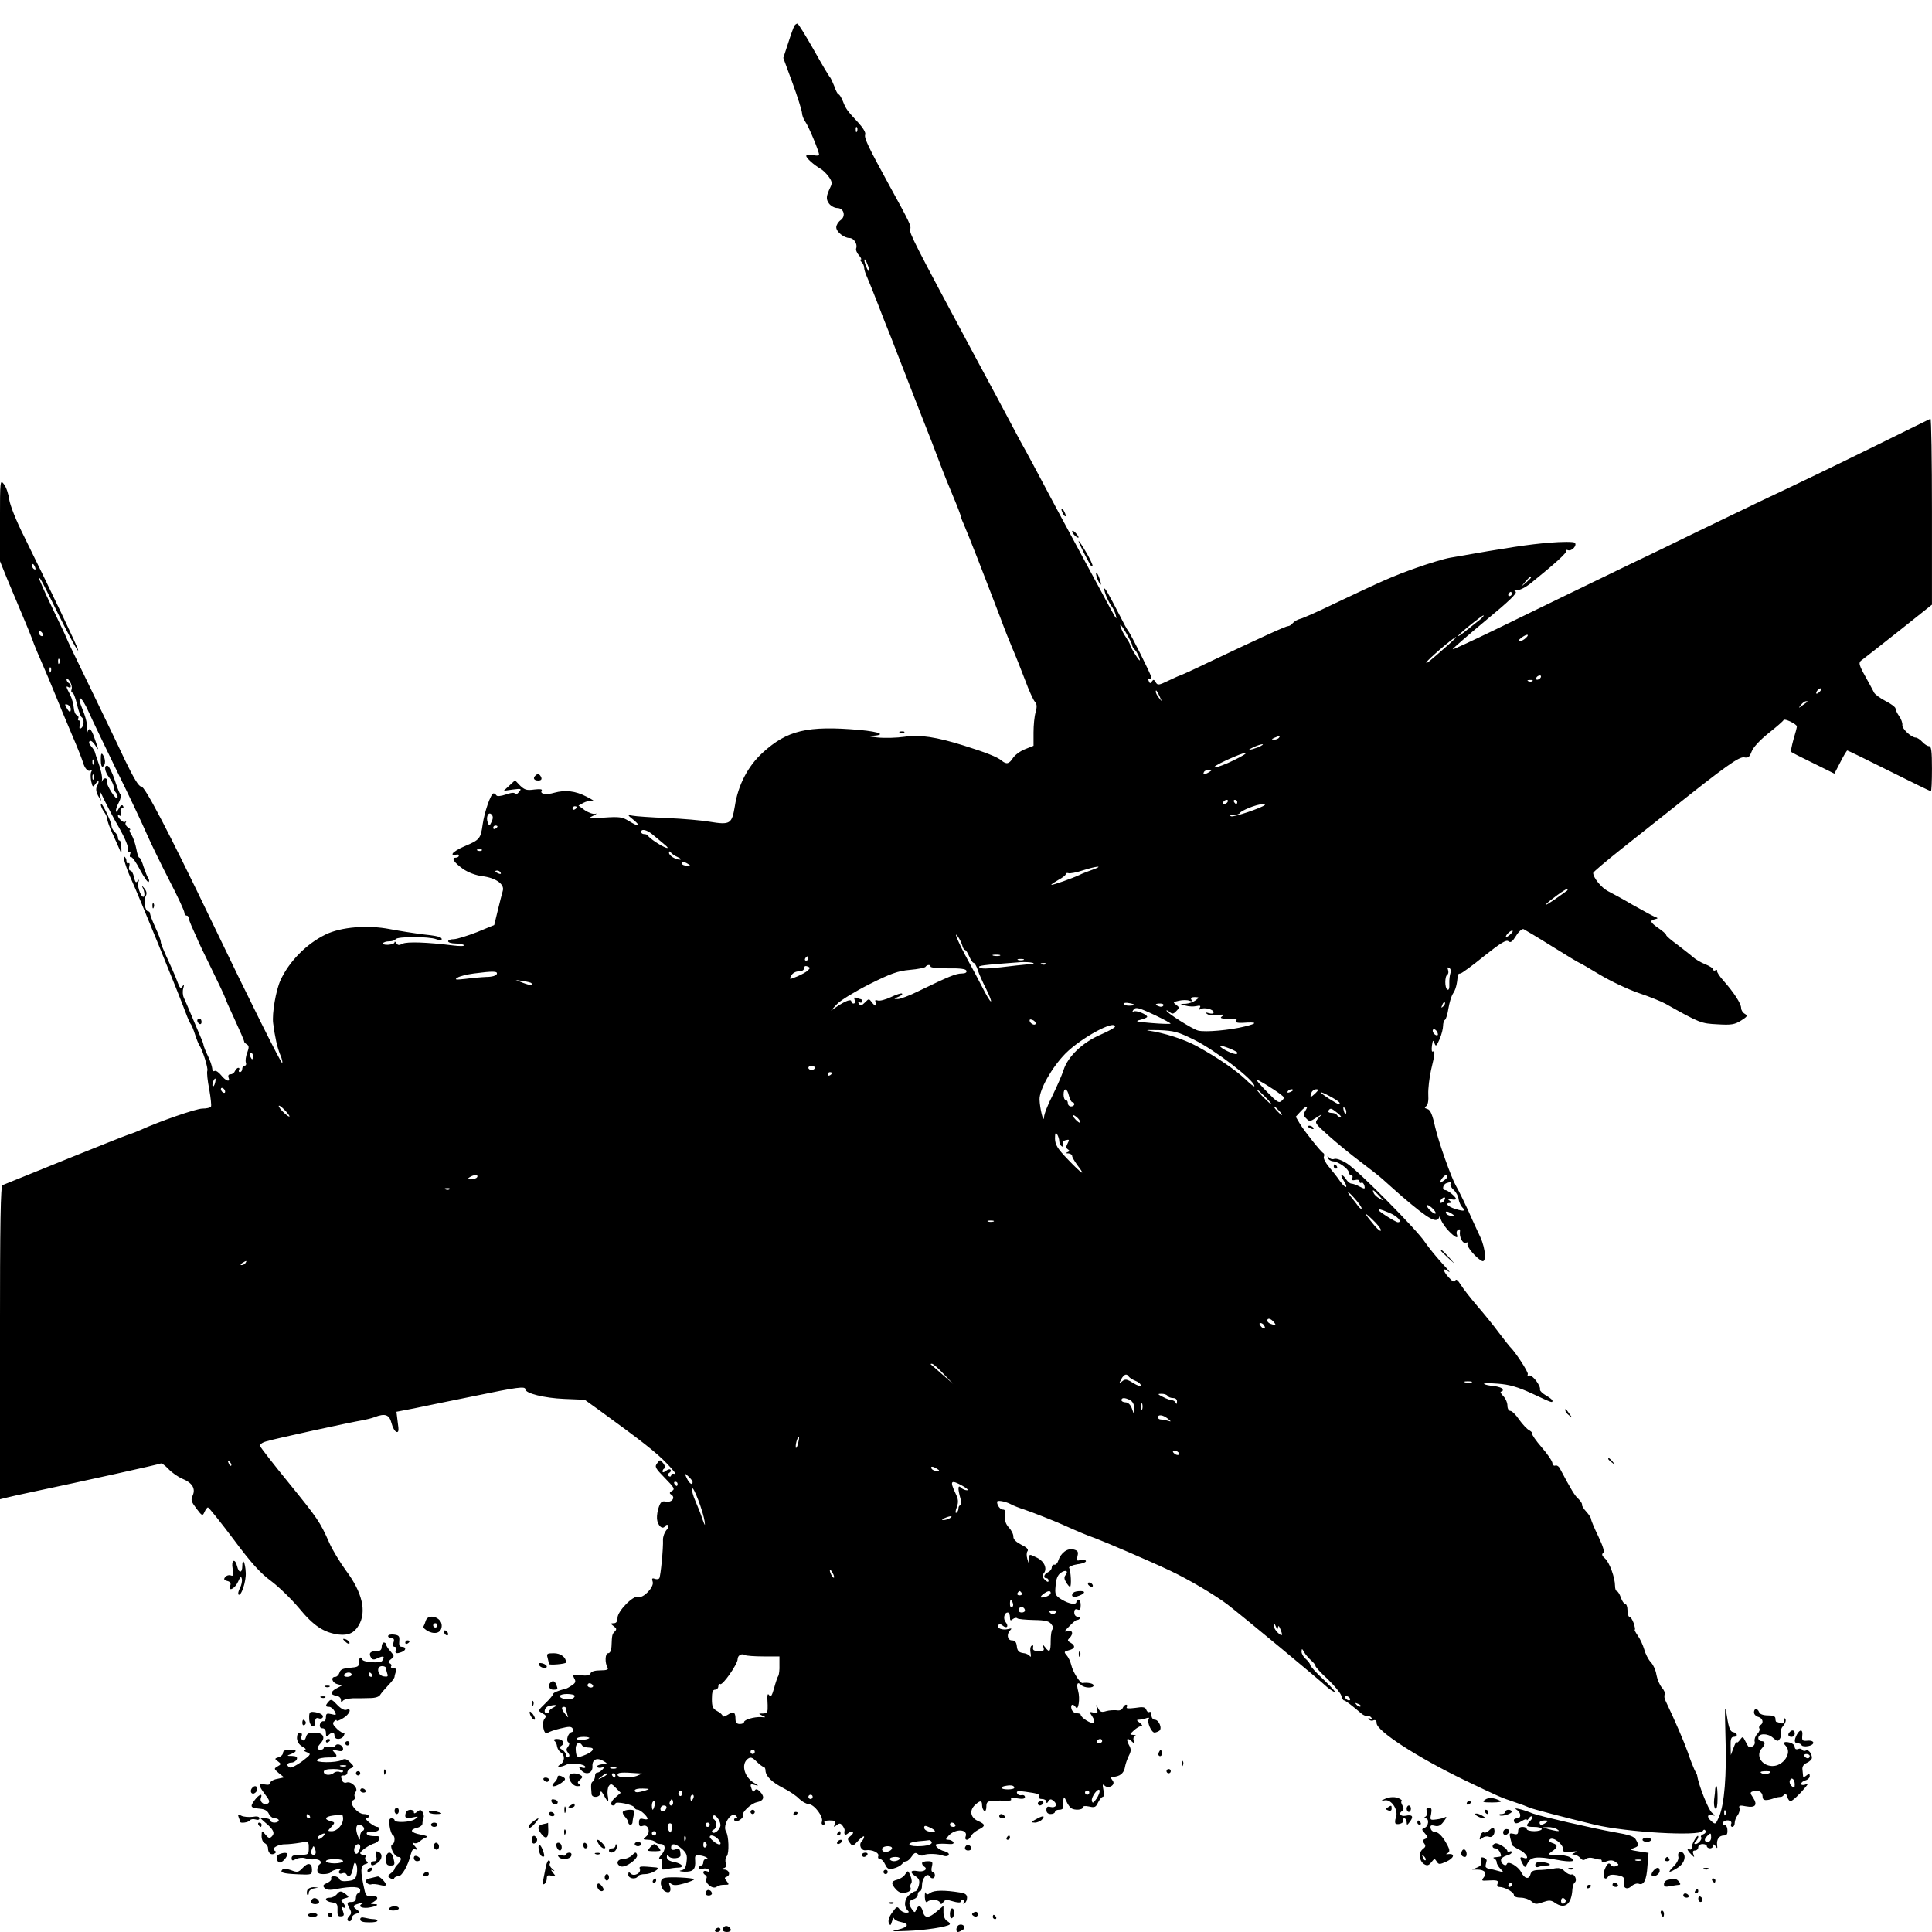 <?xml version="1.0" standalone="no"?>
<!DOCTYPE svg PUBLIC "-//W3C//DTD SVG 20010904//EN"
 "http://www.w3.org/TR/2001/REC-SVG-20010904/DTD/svg10.dtd">
<svg version="1.0" xmlns="http://www.w3.org/2000/svg"
 width="901pt" height="901pt" viewBox="0 0 901 901"
 preserveAspectRatio="xMidYMid meet">
<g transform="translate(0,901) scale(0.1,-0.1)"
fill="#000000" stroke="none">
<path d="M3705 8890 c-4 -6 -17 -42 -29 -80 l-23 -70 43 -117 c24 -65 43 -127
44 -138 0 -11 7 -31 16 -43 16 -23 64 -138 64 -154 0 -4 -13 -5 -30 -1 -16 3
-30 1 -30 -4 0 -10 34 -41 65 -59 11 -6 28 -22 39 -37 16 -22 18 -31 9 -49
-20 -42 -22 -56 -7 -77 8 -11 26 -21 38 -21 32 0 42 -39 16 -57 -11 -8 -20
-23 -20 -33 0 -21 36 -50 62 -50 20 0 38 -28 31 -48 -3 -7 3 -22 13 -33 9 -10
13 -19 9 -19 -5 0 -4 -5 3 -12 7 -7 12 -18 12 -26 0 -8 6 -28 14 -45 8 -18 31
-75 51 -127 20 -52 40 -104 45 -115 5 -11 25 -63 45 -115 82 -212 147 -377
160 -410 7 -19 25 -66 40 -105 14 -38 42 -107 61 -152 19 -45 34 -85 34 -88 0
-4 6 -21 14 -38 8 -18 38 -93 67 -167 29 -74 65 -169 81 -210 16 -41 33 -86
38 -100 5 -14 23 -59 40 -100 18 -41 45 -111 62 -155 16 -44 36 -87 43 -96 11
-12 12 -23 5 -50 -6 -18 -10 -62 -10 -95 l0 -62 -40 -16 c-21 -8 -47 -27 -56
-41 -18 -28 -30 -31 -53 -12 -20 17 -74 38 -176 70 -128 40 -205 52 -277 41
-35 -5 -92 -7 -128 -3 -39 4 -50 7 -28 7 76 4 44 19 -55 28 -242 21 -336 -2
-450 -106 -69 -63 -115 -151 -130 -250 -14 -83 -21 -88 -119 -72 -35 6 -124
14 -198 17 -74 3 -146 8 -160 11 -25 5 -25 4 5 -20 37 -31 25 -34 -22 -5 -31
19 -44 21 -116 16 -77 -6 -80 -6 -52 8 17 9 22 13 12 10 -11 -3 -32 5 -49 16
l-30 22 23 13 c13 7 33 11 44 8 11 -2 -2 7 -30 21 -52 27 -99 32 -150 18 -36
-11 -68 -6 -59 9 5 8 -6 9 -34 6 -35 -5 -45 -2 -66 18 l-24 25 -27 -25 -26
-24 43 6 c40 5 42 4 28 -12 -8 -10 -16 -13 -18 -8 -2 7 -16 6 -42 -3 -24 -8
-42 -10 -45 -4 -4 5 -9 9 -13 9 -13 0 -43 -88 -51 -145 -9 -66 -14 -72 -83
-101 -29 -12 -54 -28 -57 -35 -2 -8 2 -10 13 -6 9 4 16 2 16 -3 0 -6 -7 -10
-15 -10 -22 0 -8 -22 34 -52 23 -16 58 -30 90 -34 64 -8 105 -38 96 -68 -3
-11 -14 -52 -23 -90 l-17 -70 -80 -33 c-44 -17 -92 -32 -107 -33 -16 0 -28 -4
-28 -10 0 -5 15 -10 34 -10 19 0 37 -4 40 -8 3 -5 -21 -5 -52 -1 -120 15 -214
18 -234 8 -16 -8 -23 -8 -29 2 -5 8 -9 10 -9 4 0 -5 -13 -10 -30 -11 -16 -1
-27 3 -24 7 3 5 16 9 29 9 13 0 27 4 30 10 8 13 156 13 189 0 17 -6 26 -6 26
0 0 11 -22 16 -100 24 -30 4 -94 14 -142 23 -104 20 -227 10 -299 -25 -89 -43
-171 -126 -211 -214 -21 -46 -40 -155 -34 -200 8 -63 19 -113 33 -147 8 -18
12 -35 9 -38 -4 -5 -157 302 -332 667 -194 404 -309 625 -325 622 -11 -1 -33
34 -77 125 -33 71 -108 226 -166 346 -58 119 -106 219 -106 222 0 2 -30 66
-66 140 -36 75 -64 138 -62 140 4 4 19 -25 83 -155 53 -108 106 -205 99 -180
-7 25 -123 267 -250 525 -39 77 -67 149 -71 176 -3 25 -14 57 -24 70 -18 24
-19 21 -19 -167 l0 -191 34 -84 c19 -46 51 -122 71 -169 20 -47 40 -96 45
-110 7 -22 36 -91 60 -145 5 -11 25 -58 44 -105 19 -47 55 -134 81 -195 26
-60 49 -119 52 -130 8 -29 24 -46 36 -38 6 3 7 1 3 -6 -4 -6 -4 -26 -1 -43 7
-30 8 -31 21 -13 15 21 19 13 6 -13 -6 -11 -3 -26 5 -42 l15 -25 -6 30 c-4 22
2 15 19 -23 14 -28 45 -89 71 -133 27 -48 44 -89 41 -100 -3 -12 -1 -17 6 -12
6 4 8 0 4 -10 -3 -9 -2 -16 4 -14 6 1 25 -26 43 -61 18 -34 36 -59 39 -55 4 3
3 11 -1 17 -5 6 -14 30 -22 53 -7 24 -16 43 -20 43 -4 0 -10 18 -14 41 -4 22
-14 51 -22 65 -9 13 -12 24 -8 24 5 0 1 5 -9 11 -9 6 -14 16 -11 22 4 7 4 9
-1 5 -4 -4 -14 -1 -21 7 -16 15 -19 29 -5 21 5 -4 7 3 4 14 -3 12 0 20 6 20 7
0 9 5 5 11 -4 8 -12 3 -20 -12 -18 -33 -18 -5 1 30 8 16 11 32 7 36 -4 3 -16
34 -27 68 -11 33 -26 63 -32 65 -20 6 -15 -27 7 -55 11 -14 20 -33 20 -42 0
-10 5 -22 11 -28 6 -6 9 -17 7 -24 -5 -15 -54 61 -50 79 4 16 -15 16 -21 0 -2
-7 -3 -5 -1 5 2 16 -6 51 -23 97 -3 8 -7 21 -9 28 -1 8 -10 22 -19 32 -10 11
-12 20 -6 24 5 4 17 -6 26 -21 17 -30 16 -21 -6 40 -14 40 -25 47 -32 20 -2
-10 -2 -4 0 14 2 19 -6 56 -21 92 -33 80 -7 70 29 -12 15 -34 74 -156 130
-272 57 -115 119 -247 139 -293 20 -46 68 -144 106 -218 39 -75 70 -142 70
-150 0 -8 5 -14 10 -14 6 0 10 -5 10 -11 0 -5 10 -31 22 -57 12 -26 22 -49 23
-52 1 -3 29 -62 63 -131 34 -69 62 -129 62 -132 0 -3 20 -49 45 -102 24 -52
44 -98 44 -102 -1 -3 5 -9 13 -14 10 -6 10 -14 1 -39 -7 -17 -9 -38 -6 -46 3
-8 0 -14 -6 -14 -6 0 -11 -7 -11 -15 0 -8 -5 -15 -11 -15 -5 0 -7 5 -4 10 3 6
2 10 -3 10 -6 0 -12 -7 -16 -15 -3 -8 -12 -15 -20 -15 -10 0 -13 -6 -10 -15
10 -24 -13 -17 -35 11 -11 14 -25 23 -31 19 -5 -3 -10 2 -10 12 -1 10 -9 36
-20 58 -11 22 -19 44 -20 48 0 5 -6 23 -14 40 -8 18 -26 61 -41 97 -15 36 -32
75 -37 86 -6 12 -7 32 -3 45 5 18 4 20 -4 9 -8 -12 -12 -9 -21 15 -6 17 -19
48 -29 70 -44 96 -51 114 -51 124 0 6 -11 35 -25 65 -14 30 -25 60 -25 65 0 6
-4 11 -9 11 -14 0 -22 49 -12 69 7 13 6 23 -5 37 -15 18 -15 18 -6 -1 5 -11 7
-26 5 -33 -8 -22 -34 38 -28 62 5 15 4 17 -3 7 -8 -10 -11 -6 -17 18 -3 17
-11 31 -17 31 -6 0 -8 9 -5 20 3 11 1 18 -4 14 -5 -3 -9 2 -9 10 0 8 -4 18
-10 21 -10 6 10 -58 34 -110 29 -62 223 -538 253 -620 8 -22 18 -44 22 -50 5
-5 14 -28 21 -50 7 -22 16 -44 20 -50 15 -22 42 -107 37 -119 -3 -7 1 -46 9
-86 7 -40 11 -77 8 -81 -3 -5 -21 -9 -40 -9 -29 0 -204 -61 -289 -100 -11 -5
-38 -16 -60 -23 -30 -10 -461 -184 -583 -234 -9 -4 -12 -161 -12 -735 l0 -730
28 7 c15 4 65 15 112 25 256 54 604 131 610 135 4 2 20 -9 36 -26 16 -17 45
-37 64 -45 47 -19 63 -46 49 -78 -10 -21 -7 -29 17 -61 27 -36 29 -36 38 -16
5 11 12 21 16 21 4 0 57 -66 118 -147 84 -113 126 -159 176 -196 35 -26 94
-83 131 -127 68 -83 116 -114 185 -123 45 -5 73 8 93 43 38 63 17 154 -59 255
-29 40 -65 99 -79 132 -42 95 -53 111 -187 276 -71 87 -131 164 -134 172 -4 8
7 17 28 23 33 11 396 90 452 99 16 3 40 9 53 14 49 19 69 12 79 -28 5 -20 15
-38 23 -41 10 -3 12 6 6 45 l-6 49 83 16 c46 10 171 35 278 57 203 42 240 47
240 32 0 -19 88 -41 181 -45 l96 -4 64 -46 c204 -148 270 -200 319 -251 30
-31 47 -53 38 -49 -11 3 -18 1 -18 -6 0 -6 -5 -8 -11 -4 -8 4 -7 9 2 15 7 4
10 11 6 15 -3 4 -13 1 -22 -6 -9 -7 -15 -8 -15 -2 0 6 4 12 9 14 5 2 3 12 -5
23 -15 19 -16 19 -29 1 -13 -16 -9 -23 36 -69 43 -44 48 -52 33 -60 -12 -7
-13 -11 -4 -17 22 -13 4 -38 -23 -33 -19 4 -26 -1 -34 -24 -6 -15 -10 -41 -9
-56 3 -32 26 -53 38 -34 4 6 10 8 14 4 4 -4 0 -15 -9 -24 -8 -10 -15 -29 -15
-43 2 -40 -11 -170 -17 -180 -3 -5 -13 -6 -21 -3 -13 5 -15 1 -10 -14 8 -24
-45 -79 -67 -70 -23 9 -97 -67 -97 -98 0 -17 -6 -25 -17 -25 -17 -1 -17 -1 -1
-14 14 -10 15 -15 5 -25 -12 -12 -13 -15 -15 -68 -1 -21 -7 -33 -16 -33 -14 0
-16 -46 -2 -68 5 -8 -5 -12 -34 -12 -25 0 -43 -5 -46 -14 -4 -9 -17 -12 -45
-9 -38 5 -40 4 -31 -14 9 -15 6 -22 -11 -33 -12 -8 -24 -15 -27 -15 -36 -9
-60 -19 -60 -25 0 -4 -16 -24 -36 -43 -36 -35 -36 -35 -15 -47 18 -9 20 -14
11 -25 -16 -19 -3 -80 13 -67 7 5 34 15 61 21 40 10 51 10 57 -1 5 -8 3 -14
-5 -16 -17 -4 -28 -40 -15 -48 6 -3 5 -11 -2 -20 -9 -11 -9 -17 0 -28 8 -10 9
-16 1 -21 -5 -3 -10 1 -10 9 0 8 -8 20 -17 25 -15 9 -16 12 -4 20 18 12 5 31
-22 31 -12 0 -17 -4 -12 -8 6 -4 12 -16 13 -27 2 -11 10 -24 18 -28 20 -11 18
-44 -3 -56 -24 -14 2 -14 28 -1 21 12 89 3 89 -11 0 -5 -8 -5 -17 -2 -16 6
-16 5 -4 -11 22 -27 56 -17 54 16 -2 32 20 43 50 26 22 -13 22 -13 -6 -16 -15
-2 -25 -7 -22 -12 3 -5 13 -6 22 -3 15 6 16 5 3 -9 -8 -9 -19 -15 -25 -15 -5
1 -10 -6 -10 -16 0 -10 -5 -21 -10 -25 -9 -6 -10 -15 -6 -59 2 -20 41 -16 41
5 1 12 5 9 16 -10 8 -16 17 -28 19 -28 3 0 2 12 -1 28 -2 15 0 34 5 42 9 13
14 12 33 -8 l23 -23 -22 -19 c-24 -19 -30 -40 -13 -40 6 0 10 4 10 9 0 12 84
-5 88 -18 2 -6 9 -11 16 -11 13 0 46 -31 46 -42 0 -4 -9 -4 -20 -1 -15 4 -20
0 -20 -17 0 -16 4 -20 19 -15 26 8 37 -33 13 -51 -15 -12 -14 -13 10 -14 15 0
30 -5 33 -10 3 -6 15 -10 26 -10 24 0 25 -27 2 -52 -11 -12 -12 -18 -3 -18 8
0 11 -9 7 -26 -4 -24 -3 -26 25 -20 17 3 39 6 49 6 33 0 21 19 -16 26 -23 4
-35 12 -35 23 0 10 3 12 8 5 10 -16 57 -12 56 4 -2 30 -5 33 -24 27 -14 -5
-20 -2 -20 9 0 22 21 19 51 -7 21 -19 25 -30 21 -59 -3 -28 -9 -38 -26 -41
-12 -2 -5 -5 16 -6 41 -1 53 11 50 52 -2 24 1 27 22 24 26 -3 48 -17 28 -17
-7 0 -12 -7 -12 -15 0 -8 -4 -15 -10 -15 -5 0 -10 -5 -10 -11 0 -6 8 -8 19 -4
11 3 23 0 27 -6 5 -9 2 -10 -9 -6 -18 7 -24 -8 -7 -18 6 -4 8 -11 4 -16 -10
-17 26 -50 45 -40 17 10 23 11 47 11 14 0 15 2 3 17 -11 13 -11 17 -1 20 21 8
13 33 -10 34 -18 1 -19 2 -5 6 13 3 16 10 12 24 -4 11 -2 26 5 33 11 14 9 94
-4 114 -18 30 24 96 46 74 9 -9 9 -12 -1 -12 -7 0 -9 -4 -6 -10 4 -6 13 -5 25
2 10 7 17 15 14 19 -8 14 37 58 66 64 33 7 38 25 14 50 -12 12 -19 13 -24 5
-5 -8 -9 -7 -14 5 -9 25 -8 27 16 20 18 -4 17 -2 -5 10 -46 27 -62 87 -30 112
13 10 21 8 41 -12 14 -14 29 -25 33 -25 5 0 9 -8 9 -17 1 -27 30 -55 85 -83
28 -14 60 -36 72 -49 13 -13 33 -24 45 -25 26 -1 70 -60 61 -82 -3 -8 0 -14 7
-14 6 0 8 5 5 10 -4 6 6 10 24 10 25 0 29 -3 24 -17 -6 -15 -4 -16 9 -5 12 10
18 10 27 -2 6 -8 11 -18 10 -22 -4 -21 2 -26 16 -14 9 7 18 10 22 6 4 -3 -1
-12 -11 -19 -14 -11 -15 -15 -3 -31 13 -18 15 -17 40 10 15 16 27 24 27 18 0
-5 -5 -15 -11 -21 -16 -16 -3 -45 18 -42 30 5 65 -12 59 -27 -3 -8 1 -14 8
-14 7 0 18 -11 24 -25 10 -21 16 -24 39 -19 16 4 33 13 39 20 6 8 16 14 21 14
6 0 17 10 25 22 12 18 18 20 29 11 8 -7 20 -9 26 -5 14 9 71 7 94 -3 10 -3 20
-2 23 4 4 6 -4 13 -18 17 -14 3 -30 12 -37 20 -9 11 -7 14 12 15 13 1 35 0 48
-1 14 -1 21 2 17 9 -4 6 -14 11 -23 11 -14 0 -14 2 1 19 32 35 93 31 79 -5 -3
-8 0 -14 6 -14 7 0 14 7 18 15 3 9 18 22 34 31 37 18 36 26 -1 42 -35 16 -40
50 -12 75 24 22 32 21 32 -2 0 -11 5 -23 10 -26 6 -4 10 5 10 19 0 22 5 26 33
28 17 1 45 1 60 0 16 -1 26 2 22 7 -3 6 9 8 30 4 23 -4 35 -2 35 6 0 7 -7 11
-16 9 -10 -2 -19 3 -21 10 -4 9 6 11 39 6 59 -8 70 -12 63 -24 -3 -5 3 -10 14
-10 12 0 21 -6 21 -12 0 -9 3 -9 9 1 8 12 12 12 25 2 20 -17 10 -34 -15 -28
-14 4 -19 0 -19 -14 0 -12 7 -19 20 -19 11 0 20 5 20 10 0 6 9 10 20 10 12 0
20 6 19 12 -1 7 -1 22 0 33 2 18 4 17 14 -5 6 -14 16 -28 22 -32 15 -12 55 -9
55 3 0 7 11 8 30 4 25 -6 31 -3 41 19 7 14 17 26 22 26 5 0 7 14 3 32 -5 25
-4 30 5 21 18 -18 54 3 38 23 -6 8 -10 14 -8 15 2 0 12 2 23 4 25 5 39 20 43
47 2 12 10 34 17 49 12 23 12 32 0 53 -14 28 -7 34 15 14 11 -11 13 -10 8 4
-3 9 -1 19 6 22 7 2 3 5 -7 5 -19 1 -19 2 2 21 12 11 27 20 34 20 8 1 5 6 -6
15 -16 12 -17 15 -4 15 9 0 24 3 34 7 11 4 15 3 11 -5 -9 -13 13 -62 27 -62 6
0 16 4 22 8 16 10 -1 52 -21 52 -8 0 -15 9 -15 21 0 11 -4 18 -9 15 -5 -3 -12
1 -15 10 -5 13 -15 15 -52 9 -32 -4 -44 -3 -39 4 3 6 2 11 -3 11 -6 0 -12 -7
-16 -15 -3 -9 -15 -14 -28 -11 -13 1 -35 0 -49 -4 -22 -7 -29 -4 -38 14 -11
20 -11 20 -5 -3 5 -21 3 -23 -16 -18 -20 5 -21 4 -6 -18 10 -15 12 -26 6 -30
-10 -6 -59 24 -60 38 0 4 -8 7 -19 7 -10 0 -21 9 -24 20 -6 22 7 27 20 8 12
-19 21 41 11 76 -9 34 -3 45 14 28 15 -15 58 -16 58 -2 0 9 -28 15 -52 11 -11
-1 -45 52 -52 84 -4 17 -14 37 -22 46 -13 15 -12 17 11 23 29 7 32 21 8 35
-15 8 -16 12 -5 22 19 20 15 38 -9 32 -18 -5 -17 -2 8 23 15 16 31 29 35 29
15 0 20 15 5 15 -10 0 -17 8 -17 20 0 13 5 18 15 14 11 -5 15 1 15 20 0 14 -4
26 -10 26 -5 0 -10 -4 -10 -10 0 -16 -33 -11 -68 10 -31 19 -33 24 -29 65 2
32 10 50 24 60 23 16 38 9 22 -11 -7 -9 -6 -19 3 -33 7 -12 15 -21 18 -21 8 0
4 75 -4 88 -3 5 14 13 39 17 26 3 43 11 39 16 -3 5 -14 7 -25 4 -17 -6 -19 -3
-14 18 5 20 2 26 -19 31 -28 7 -59 -16 -71 -53 -3 -11 -12 -20 -18 -18 -7 1
-12 -5 -12 -13 0 -8 -8 -18 -17 -22 -19 -8 -25 -28 -8 -28 6 0 10 -5 10 -12 0
-8 -6 -6 -17 4 -12 13 -14 20 -5 31 17 21 3 55 -31 72 -38 19 -37 19 -38 -7
-1 -22 -1 -22 -8 2 -4 14 -4 30 1 36 6 8 -4 18 -29 30 -25 13 -37 25 -37 37 1
10 -8 29 -20 42 -16 18 -21 33 -18 55 3 22 0 30 -11 30 -12 0 -27 19 -27 36 0
9 36 3 62 -10 14 -8 43 -19 65 -26 36 -12 135 -51 178 -70 64 -29 116 -51 151
-63 53 -20 263 -110 353 -153 85 -40 208 -113 266 -157 70 -54 431 -353 463
-384 8 -7 23 -18 35 -24 12 -6 -8 17 -45 53 -38 35 -68 68 -68 74 0 5 -9 17
-20 27 -11 9 -20 25 -20 34 1 16 2 16 12 -2 6 -11 21 -28 32 -38 12 -10 21
-22 21 -27 0 -4 25 -32 57 -61 31 -30 59 -64 63 -76 3 -13 9 -23 13 -23 6 0
35 -22 82 -62 8 -7 20 -12 26 -10 7 1 16 -3 20 -9 5 -8 3 -9 -6 -4 -8 5 -11 4
-6 -3 4 -6 13 -9 21 -5 10 3 15 -1 15 -13 0 -37 191 -160 410 -266 165 -79
167 -80 235 -103 28 -9 57 -20 65 -24 13 -7 164 -46 308 -81 147 -35 487 -55
503 -29 4 7 9 8 13 1 3 -5 -1 -13 -10 -16 -9 -4 -14 -9 -11 -13 8 -8 -12 -33
-26 -33 -7 0 -7 4 1 12 7 7 12 16 12 22 0 18 -29 -29 -30 -47 0 -10 -4 -15
-10 -12 -16 10 -12 -5 7 -23 16 -16 16 -16 10 1 -4 11 -2 17 8 17 8 0 15 7 15
15 0 8 9 15 20 15 11 0 20 -4 20 -10 0 -5 7 -10 15 -10 8 0 15 6 15 13 0 8 4
7 11 -3 8 -12 9 -12 7 5 -3 27 9 45 32 45 13 0 17 7 16 25 0 14 -7 25 -14 25
-7 0 -10 5 -7 10 10 17 45 12 39 -5 -4 -8 -1 -15 5 -15 6 0 11 8 11 18 0 10 6
27 14 37 8 11 11 26 8 33 -4 12 2 14 31 8 43 -8 55 6 33 40 -15 22 -15 25 -1
30 23 9 45 -3 45 -24 0 -20 14 -22 55 -8 11 4 24 6 29 6 5 -1 12 4 16 10 5 9
10 6 15 -9 3 -11 10 -21 15 -21 9 0 43 32 70 65 14 17 13 18 -2 12 -10 -3 -18
-2 -18 4 0 6 9 13 20 16 11 3 20 12 20 20 0 13 -3 13 -15 3 -8 -7 -15 -9 -16
-4 0 5 -2 19 -3 31 -2 14 5 25 21 32 13 6 23 16 23 23 0 21 -17 41 -28 34 -6
-3 -13 -2 -17 3 -3 6 -12 8 -20 4 -9 -3 -15 1 -15 10 0 8 -10 17 -22 20 -27 7
-36 1 -20 -15 32 -32 -12 -96 -64 -94 -50 2 -78 51 -46 84 16 18 15 32 -3 32
-8 0 -15 6 -15 14 0 23 43 24 68 2 20 -18 24 -18 32 -6 6 8 7 21 5 29 -3 8 2
22 11 32 9 10 14 24 11 31 -3 8 -6 6 -6 -6 -1 -12 -6 -16 -17 -12 -9 3 -18 6
-20 6 -2 0 -4 7 -4 15 0 11 -11 15 -35 15 -22 0 -38 6 -41 15 -8 20 -24 19
-24 -1 0 -9 9 -18 20 -21 21 -6 27 -28 10 -38 -6 -4 -8 -11 -5 -16 4 -5 -1
-17 -10 -26 -9 -9 -14 -24 -12 -34 3 -10 -2 -20 -11 -24 -17 -6 -15 -8 -32 24
-12 24 -13 24 -26 6 -8 -10 -14 -15 -15 -9 0 5 -7 -7 -14 -26 l-13 -35 -1 43
c-1 31 3 42 14 42 21 0 19 18 -2 22 -14 2 -21 20 -29 73 -10 62 -11 51 -7 -95
6 -180 -5 -314 -30 -373 -16 -36 -17 -37 -36 -20 -23 19 -19 35 7 27 13 -4 11
-1 -5 13 -16 14 -62 129 -68 173 0 3 -6 14 -12 25 -5 11 -20 47 -31 81 -18 51
-58 144 -104 241 -6 11 -8 25 -4 31 3 5 -3 19 -13 31 -11 12 -22 39 -26 60 -3
22 -16 49 -27 60 -11 12 -25 39 -30 59 -6 20 -19 49 -30 64 -11 16 -17 28 -14
28 3 0 0 14 -5 30 -6 17 -15 30 -20 30 -5 0 -9 14 -9 30 0 17 -5 30 -11 30 -5
0 -15 14 -20 30 -6 17 -15 30 -19 30 -4 0 -8 10 -8 23 0 39 -26 111 -47 129
-14 12 -16 20 -9 25 8 6 1 29 -22 78 -19 39 -34 75 -34 81 0 5 -10 21 -22 34
-13 14 -22 29 -20 33 1 5 -6 16 -16 26 -17 14 -35 44 -87 142 -5 11 -16 17
-22 14 -7 -2 -13 3 -13 11 0 9 -22 42 -50 74 -27 31 -47 60 -44 63 3 3 -3 10
-13 16 -11 5 -32 28 -48 50 -15 23 -34 41 -41 41 -8 0 -14 11 -14 25 0 14 -9
34 -20 45 -11 11 -15 20 -9 20 6 0 9 5 7 11 -2 6 -21 13 -42 15 -21 2 -41 6
-45 10 -3 4 26 4 65 1 53 -4 92 -15 159 -46 96 -45 95 -44 95 -33 0 4 -14 15
-30 24 -17 10 -29 22 -28 27 5 17 -36 71 -50 66 -7 -3 -10 0 -7 6 5 8 -60 107
-84 129 -3 3 -26 32 -51 65 -24 33 -70 89 -101 125 -31 36 -66 81 -77 99 -13
21 -22 28 -25 19 -4 -9 -13 -5 -32 16 -28 31 -27 48 2 25 10 -7 -5 11 -33 41
-28 31 -62 73 -77 95 -36 57 -314 337 -365 369 -25 16 -51 25 -60 21 -8 -3
-19 0 -24 7 -7 10 -9 9 -5 -2 2 -8 13 -15 24 -16 25 -1 72 -35 73 -51 0 -7 5
-13 11 -13 6 0 9 -6 6 -14 -4 -10 0 -12 14 -9 11 3 19 0 19 -6 0 -7 4 -10 9
-7 5 3 11 -3 14 -13 4 -17 2 -17 -22 -5 -14 8 -32 14 -38 14 -7 0 -18 9 -25
20 -7 11 -16 20 -21 20 -4 0 0 -11 9 -25 25 -39 10 -41 -17 -3 -12 18 -36 48
-52 67 -15 18 -26 39 -23 46 3 8 2 15 -2 17 -11 5 -86 99 -109 136 l-20 34 22
24 c27 29 40 31 23 4 -10 -16 -10 -23 4 -36 14 -15 18 -15 44 2 l29 18 -18
-20 c-17 -21 -16 -22 50 -81 38 -34 104 -88 148 -121 44 -33 91 -70 105 -83
14 -13 55 -49 90 -80 130 -111 163 -128 174 -91 4 13 4 13 3 -3 -1 -11 14 -37
32 -58 35 -38 55 -48 45 -23 -3 8 0 17 6 21 7 4 10 1 9 -6 -5 -26 12 -61 27
-55 9 4 12 2 8 -5 -6 -11 38 -64 66 -79 23 -13 19 55 -6 110 -12 25 -28 61
-37 80 -24 56 -67 144 -77 160 -21 36 -80 201 -97 274 -13 59 -22 80 -36 84
-14 4 -15 7 -6 13 8 5 12 25 10 56 -1 26 5 77 13 113 18 74 20 93 8 86 -5 -3
-6 9 -4 27 4 27 6 29 12 12 6 -17 9 -15 24 19 9 21 16 49 16 62 0 12 4 25 9
28 5 3 12 27 16 53 4 25 13 56 21 69 13 19 19 43 23 87 1 4 6 7 12 7 5 0 55
36 110 81 77 61 104 78 114 69 10 -8 18 -2 35 25 12 20 28 34 35 32 6 -3 67
-39 134 -81 67 -42 124 -76 126 -76 3 0 45 -25 95 -55 50 -30 132 -69 182 -86
51 -17 107 -40 125 -50 162 -91 166 -92 243 -96 64 -4 80 -1 109 17 30 19 33
23 18 32 -9 5 -17 17 -17 27 0 21 -35 74 -82 127 -18 20 -32 41 -30 46 1 5 -2
7 -8 3 -5 -3 -10 -2 -10 3 0 6 -17 17 -37 25 -21 8 -47 24 -58 34 -11 10 -44
35 -72 57 -29 21 -53 41 -53 46 0 4 -16 18 -35 31 -39 27 -43 36 -17 42 16 4
16 5 -2 12 -10 4 -55 29 -100 54 -44 26 -97 55 -117 65 -31 16 -69 63 -69 85
0 4 59 54 132 112 72 57 177 140 232 184 253 202 317 247 340 243 19 -4 25 1
35 27 7 19 37 52 78 85 38 30 69 57 71 62 4 9 62 -19 62 -30 0 -5 -7 -32 -16
-61 -8 -29 -13 -55 -11 -57 2 -3 49 -27 103 -53 l99 -49 28 54 c15 30 30 54
32 54 3 0 91 -43 195 -95 104 -52 192 -95 195 -95 3 0 5 47 5 105 0 81 -3 105
-13 105 -8 0 -22 9 -32 20 -10 11 -24 20 -30 20 -21 0 -66 42 -63 59 1 9 -5
27 -15 41 -9 13 -17 29 -17 36 0 6 -21 22 -47 35 -25 13 -49 31 -53 39 -4 8
-15 29 -24 45 -50 89 -52 94 -30 109 10 8 88 68 172 135 l152 121 0 436 c0
239 -3 433 -7 431 -5 -2 -116 -57 -248 -122 -222 -109 -342 -167 -550 -265
-44 -21 -170 -82 -280 -135 -110 -54 -261 -127 -335 -162 -217 -105 -411 -199
-618 -300 -107 -52 -196 -93 -197 -91 -2 2 66 61 151 132 114 94 152 131 142
137 -9 7 -7 8 7 7 11 -2 40 13 64 32 115 93 170 143 165 151 -3 5 1 6 9 3 17
-6 44 23 31 35 -5 5 -59 5 -119 0 -95 -8 -184 -21 -462 -70 -29 -5 -101 -27
-160 -48 -109 -39 -141 -53 -382 -167 -74 -36 -144 -67 -157 -70 -13 -3 -28
-12 -35 -20 -6 -8 -16 -14 -22 -14 -10 0 -116 -48 -375 -171 -68 -33 -126 -59
-128 -59 -2 0 -27 -11 -54 -24 -46 -22 -51 -23 -60 -8 -8 14 -11 14 -18 4 -7
-11 -10 -10 -15 3 -4 9 -3 13 3 10 6 -3 10 -1 10 5 0 11 -99 209 -110 220 -3
3 -20 34 -38 70 -52 101 -72 136 -72 123 0 -16 21 -64 36 -83 6 -8 15 -26 18
-40 7 -27 1 -18 -55 87 -14 26 -73 136 -131 243 -58 107 -129 240 -158 295
-29 55 -63 118 -75 140 -13 22 -38 69 -57 105 -19 36 -104 196 -190 355 -277
517 -298 559 -293 575 5 17 0 28 -100 210 -93 170 -116 217 -110 232 4 9 -10
32 -32 56 -52 56 -57 62 -72 100 -7 17 -16 32 -20 32 -4 0 -13 17 -20 38 -8
20 -17 39 -20 42 -4 3 -38 60 -76 128 -38 67 -72 122 -76 122 -4 0 -11 -5 -14
-10z m292 -492 c-3 -8 -6 -5 -6 6 -1 11 2 17 5 13 3 -3 4 -12 1 -19z m52 -630
c6 -18 7 -28 2 -23 -10 12 -25 55 -18 55 3 0 10 -15 16 -32z m-3885 -1404 c3
-8 2 -12 -4 -9 -6 3 -10 10 -10 16 0 14 7 11 14 -7z m6976 -47 c0 -2 -10 -12
-22 -23 l-23 -19 19 23 c18 21 26 27 26 19z m-90 -77 c0 -5 -5 -10 -11 -10 -5
0 -7 5 -4 10 3 6 8 10 11 10 2 0 4 -4 4 -10z m-146 -118 c-12 -9 -40 -32 -63
-50 -23 -19 -41 -31 -41 -28 0 7 110 96 118 96 4 0 -3 -8 -14 -18z m-1624
-121 c0 -5 6 -16 14 -23 7 -8 16 -25 20 -38 5 -17 -1 -12 -18 15 -14 22 -26
44 -26 48 0 4 -9 20 -19 35 -11 15 -22 38 -26 52 -3 14 7 2 24 -27 17 -29 31
-57 31 -62z m-5080 48 c0 -6 -4 -7 -10 -4 -5 3 -10 11 -10 16 0 6 5 7 10 4 6
-3 10 -11 10 -16z m6916 -14 c-8 -8 -21 -15 -28 -15 -8 1 -6 6 6 15 26 20 42
19 22 0z m-356 -27 c-95 -84 -111 -97 -108 -87 4 11 128 118 138 118 3 0 -11
-14 -30 -31z m-6483 -90 c-3 -8 -6 -5 -6 6 -1 11 2 17 5 13 3 -3 4 -12 1 -19z
m-40 -40 c-3 -8 -6 -5 -6 6 -1 11 2 17 5 13 3 -3 4 -12 1 -19z m6948 -28 c-3
-5 -11 -10 -16 -10 -6 0 -7 5 -4 10 3 6 11 10 16 10 6 0 7 -4 4 -10z m-6851
-54 c-3 -9 -2 -16 3 -16 6 0 15 -25 22 -55 7 -30 17 -57 22 -60 13 -9 11 -42
-3 -51 -8 -5 -9 0 -6 14 4 12 2 22 -4 22 -5 0 -6 5 -3 10 3 6 0 12 -7 15 -7 3
-13 18 -14 34 -1 15 -8 43 -17 61 -20 38 -21 43 -7 35 6 -3 10 -2 10 4 0 5 -4
13 -10 16 -5 3 -10 11 -10 18 0 6 7 2 15 -10 8 -12 12 -28 9 -37z m6813 38
c-3 -3 -12 -4 -19 -1 -8 3 -5 6 6 6 11 1 17 -2 13 -5z m1341 -48 c-7 -8 -15
-12 -17 -11 -5 6 10 25 20 25 5 0 4 -6 -3 -14z m-3079 -26 c11 -24 11 -24 -3
-6 -9 11 -16 24 -16 30 0 12 5 7 19 -24z m3020 -23 c-2 -1 -13 -9 -24 -17 -19
-14 -19 -14 -6 3 7 9 18 17 24 17 6 0 8 -1 6 -3z m-8099 -33 c0 -20 -7 -17
-20 6 -9 16 -8 18 5 14 8 -4 15 -12 15 -20z m5635 -134 c-3 -5 -14 -10 -23 -9
-14 0 -13 2 3 9 27 11 27 11 20 0z m-85 -39 c-8 -5 -26 -11 -40 -15 -21 -5
-20 -3 5 9 32 15 60 20 35 6z m-125 -66 c-38 -19 -79 -34 -90 -34 -11 0 14 15
55 34 97 45 127 45 35 0z m-5318 -17 c-3 -8 -6 -5 -6 6 -1 11 2 17 5 13 3 -3
4 -12 1 -19z m5203 -38 c-20 -13 -33 -13 -25 0 3 6 14 10 23 10 15 0 15 -2 2
-10z m-5203 -32 c-3 -8 -6 -5 -6 6 -1 11 2 17 5 13 3 -3 4 -12 1 -19z m5288
-108 c-3 -5 -11 -10 -16 -10 -6 0 -7 5 -4 10 3 6 11 10 16 10 6 0 7 -4 4 -10z
m45 0 c0 -5 -2 -10 -4 -10 -3 0 -8 5 -11 10 -3 6 -1 10 4 10 6 0 11 -4 11 -10z
m129 -14 c-14 -13 -142 -57 -157 -53 -11 3 -7 5 10 6 14 0 28 5 30 9 4 11 78
41 102 41 11 1 17 -1 15 -3z m-3209 -10 c0 -3 -4 -8 -10 -11 -5 -3 -10 -1 -10
4 0 6 5 11 10 11 6 0 10 -2 10 -4z m-397 -68 c-10 -21 -12 -21 -18 -5 -10 25
2 54 17 39 8 -8 8 -18 1 -34z m27 -22 c0 -3 -4 -8 -10 -11 -5 -3 -10 -1 -10 4
0 6 5 11 10 11 6 0 10 -2 10 -4z m721 -36 c13 -11 38 -31 54 -45 21 -17 24
-23 10 -18 -23 8 -79 45 -83 56 -2 4 -10 7 -18 7 -8 0 -14 5 -14 10 0 16 25
11 51 -10z m-794 -76 c-3 -3 -12 -4 -19 -1 -8 3 -5 6 6 6 11 1 17 -2 13 -5z
m913 -31 c14 -6 19 -12 12 -12 -20 -1 -52 18 -52 32 0 8 3 8 8 2 4 -6 18 -16
32 -22z m50 -33 c12 -7 10 -9 -8 -7 -12 0 -22 5 -22 9 0 11 12 10 30 -2z
m1885 -26 c-22 -8 -49 -18 -60 -24 -34 -16 -129 -50 -132 -46 -2 1 13 11 32
22 19 10 35 22 35 27 0 5 6 7 12 5 7 -3 38 3 68 13 66 21 101 23 45 3z m-2760
-14 c3 -6 -1 -7 -9 -4 -18 7 -21 14 -7 14 6 0 13 -4 16 -10z m4974 -83 c-2 -2
-20 -14 -39 -28 -38 -27 -68 -46 -60 -36 15 17 95 75 99 71 2 -2 2 -5 0 -7z
m-263 -202 c-8 -8 -18 -15 -22 -15 -3 0 -1 7 6 15 7 8 17 15 22 15 5 0 3 -7
-6 -15z m-2559 -52 c3 -13 9 -23 13 -23 4 0 13 -13 20 -30 7 -16 16 -30 20
-30 5 0 14 -15 20 -34 6 -19 24 -59 40 -90 15 -31 25 -56 21 -56 -4 0 -22 30
-41 68 -19 37 -48 92 -65 122 -43 79 -70 141 -50 115 9 -11 18 -30 22 -42z
m176 -50 c-7 -2 -21 -2 -30 0 -10 3 -4 5 12 5 17 0 24 -2 18 -5z m-893 -13 c0
-5 -5 -10 -11 -10 -5 0 -7 5 -4 10 3 6 8 10 11 10 2 0 4 -4 4 -10z m1003 -7
c-7 -2 -19 -2 -25 0 -7 3 -2 5 12 5 14 0 19 -2 13 -5z m22 -20 c-22 -2 -80 -8
-128 -14 -60 -7 -92 -8 -99 -1 -9 9 6 11 192 25 19 1 44 0 55 -3 12 -3 4 -6
-20 -7z m82 1 c-3 -3 -12 -4 -19 -1 -8 3 -5 6 6 6 11 1 17 -2 13 -5z m-1109
-29 c-7 -8 -30 -20 -51 -29 -36 -15 -37 -14 -27 4 6 12 21 20 35 20 15 0 25 6
25 15 0 9 6 12 16 8 13 -5 13 -8 2 -18z m572 17 c0 -5 37 -8 82 -8 57 1 83 -3
85 -11 3 -8 -5 -13 -22 -13 -27 0 -61 -14 -199 -81 -44 -22 -89 -39 -100 -38
-19 0 -19 1 3 10 13 5 21 12 18 15 -3 4 -27 -4 -52 -16 -25 -12 -53 -19 -61
-16 -12 4 -15 2 -10 -9 7 -20 -4 -19 -19 2 -12 16 -14 16 -29 0 -21 -20 -23
-20 -32 -5 -4 7 -3 8 4 4 7 -4 12 -2 12 3 0 6 -2 11 -4 11 -2 0 -12 3 -20 6
-12 5 -15 2 -10 -10 3 -9 1 -16 -5 -16 -6 0 -11 4 -11 10 0 12 -26 3 -65 -23
l-30 -20 29 31 c16 17 83 58 150 92 100 50 133 62 189 67 37 3 70 10 73 14 7
11 24 12 24 1z m2424 -31 c-3 -9 -6 -31 -5 -49 1 -21 -2 -31 -9 -27 -13 8 -13
62 0 70 5 3 6 13 3 22 -4 11 -3 14 6 9 7 -5 9 -15 5 -25z m-4447 -3 c-2 -8
-23 -14 -48 -14 -24 -1 -69 -5 -99 -9 -45 -5 -52 -4 -36 6 11 7 45 15 75 19
91 12 113 11 108 -2z m161 -43 c12 -12 -6 -11 -38 1 l-35 14 34 -5 c19 -3 37
-7 39 -10z m3098 -80 c-11 -8 -31 -15 -45 -16 l-26 -1 25 -8 c14 -4 36 -5 49
-2 18 4 22 2 16 -8 -5 -9 -4 -11 4 -6 16 10 61 -1 61 -15 0 -6 -9 -8 -22 -4
-18 5 -20 4 -8 -4 8 -6 31 -8 50 -5 26 4 31 3 20 -5 -12 -8 -8 -11 20 -12 19
-1 39 -1 43 0 5 1 5 -4 2 -10 -5 -7 5 -10 31 -9 68 5 71 -2 9 -17 -67 -17
-186 -28 -218 -19 -25 6 -147 83 -147 93 0 3 7 0 15 -7 12 -10 18 -9 31 5 15
15 15 17 -1 29 -16 12 -15 13 13 19 18 4 39 4 49 0 11 -4 14 -3 9 5 -5 8 1 12
16 12 22 -1 22 -1 4 -15z m-286 -21 c0 -2 -11 -4 -25 -4 -14 0 -25 4 -25 9 0
4 11 6 25 3 14 -2 25 -6 25 -8z m1441 -7 c-10 -9 -11 -8 -5 6 3 10 9 15 12 12
3 -3 0 -11 -7 -18z m-1306 3 c-3 -5 -12 -7 -20 -3 -21 7 -19 13 6 13 11 0 18
-4 14 -10z m-37 -45 c41 -20 73 -37 71 -39 -2 -2 -42 -1 -89 3 -71 6 -80 8
-52 15 17 4 32 11 32 14 0 11 -52 32 -63 25 -6 -3 -7 -1 -3 5 11 18 23 15 104
-23z m-558 -37 c0 -13 -23 -5 -28 10 -2 7 2 10 12 6 9 -3 16 -11 16 -16z m370
-16 c0 -4 -30 -21 -67 -37 -84 -36 -153 -102 -173 -165 -8 -25 -32 -79 -52
-120 -21 -41 -39 -86 -39 -100 -2 -32 -20 42 -21 83 -1 46 58 150 121 214 73
73 231 159 231 125z m369 -61 c99 -49 280 -188 281 -216 0 -5 -19 9 -42 32
-48 45 -132 102 -228 155 -60 32 -150 61 -225 72 -16 3 6 3 50 2 71 -3 89 -8
164 -45z m1135 33 c4 -10 1 -14 -6 -12 -15 5 -23 28 -10 28 5 0 13 -7 16 -16z
m-935 -91 c2 -2 2 -5 -1 -8 -7 -7 -78 26 -78 37 0 6 59 -15 79 -29z m-4589
-18 c0 -8 -2 -15 -4 -15 -2 0 -6 7 -10 15 -3 8 -1 15 4 15 6 0 10 -7 10 -15z
m2620 -55 c0 -5 -7 -10 -15 -10 -8 0 -15 5 -15 10 0 6 7 10 15 10 8 0 15 -4
15 -10z m80 -24 c0 -3 -4 -8 -10 -11 -5 -3 -10 -1 -10 4 0 6 5 11 10 11 6 0
10 -2 10 -4z m-2877 -46 c-3 -12 -8 -19 -11 -16 -5 6 5 36 12 36 2 0 2 -9 -1
-20z m4971 -55 c16 -12 17 -16 4 -28 -13 -13 -21 -8 -66 38 -29 29 -52 56 -52
59 0 6 79 -42 114 -69z m-4924 14 c0 -6 -4 -7 -10 -4 -5 3 -10 11 -10 16 0 6
5 7 10 4 6 -3 10 -11 10 -16z m3935 -19 c4 -16 11 -30 16 -30 5 0 9 -4 9 -10
0 -5 -7 -10 -15 -10 -8 0 -15 7 -15 15 0 8 -4 15 -10 15 -5 0 -10 11 -10 25 0
35 17 31 25 -5z m915 -5 c19 -19 32 -35 29 -35 -3 0 -20 16 -39 35 -19 19 -32
35 -29 35 3 0 20 -16 39 -35z m130 31 c0 -2 -7 -7 -16 -10 -8 -3 -12 -2 -9 4
6 10 25 14 25 6z m104 -15 c-22 -21 -27 -21 -18 3 3 9 13 16 22 16 13 0 12 -3
-4 -19z m112 -42 c3 -5 3 -9 -1 -9 -8 0 -85 49 -85 55 0 7 79 -36 86 -46z
m-4896 -65 c0 -4 -11 3 -25 16 -14 13 -25 27 -25 32 0 5 11 -2 25 -16 14 -14
25 -28 25 -32z m4615 26 c10 -11 16 -20 13 -20 -3 0 -13 9 -23 20 -10 11 -16
20 -13 20 3 0 13 -9 23 -20z m313 -11 c-3 -8 -7 -3 -11 10 -4 17 -3 21 5 13 5
-5 8 -16 6 -23z m-41 1 c14 -11 21 -20 15 -20 -6 0 -14 5 -17 10 -3 6 -15 10
-26 10 -11 0 -17 5 -14 10 9 14 13 13 42 -10z m-1210 -25 c8 -9 13 -18 11 -21
-3 -2 -13 5 -23 16 -21 23 -11 27 12 5z m-87 -107 c0 -9 5 -20 12 -24 7 -5 9
-2 5 8 -4 11 1 18 14 21 16 4 17 2 8 -15 -8 -15 -8 -22 1 -28 9 -6 9 -9 -1
-13 -10 -4 -9 -6 4 -6 9 -1 17 -6 17 -12 0 -6 12 -26 26 -45 41 -53 20 -40
-46 29 -49 51 -59 68 -60 97 0 26 3 31 10 20 5 -8 10 -23 10 -32z m-2715 -168
c-3 -5 -16 -10 -28 -10 -18 0 -19 2 -7 10 20 13 43 13 35 0z m4525 2 c0 -4 -9
-13 -20 -20 -19 -12 -20 -11 -8 8 13 20 28 27 28 12z m15 -33 c-4 -5 3 -18 14
-28 11 -10 22 -29 23 -42 2 -13 9 -30 16 -38 19 -19 11 -22 -31 -9 -36 11 -50
28 -24 28 8 0 7 4 -3 11 -12 9 -11 10 8 6 12 -3 22 -2 22 2 0 9 -38 41 -50 41
-17 0 -11 28 8 33 9 3 18 5 20 6 2 0 0 -4 -3 -10z m-4668 -25 c-3 -3 -12 -4
-19 -1 -8 3 -5 6 6 6 11 1 17 -2 13 -5z m4253 -89 c-1 -5 -7 -1 -16 10 -8 11
-20 27 -27 35 -31 37 -25 41 7 5 20 -22 36 -44 36 -50z m81 59 c23 -25 23 -26
2 -13 -13 7 -25 19 -27 26 -8 19 -2 16 25 -13z m304 -23 c-3 -6 -11 -11 -17
-11 -6 0 -6 6 2 15 14 17 26 13 15 -4z m-50 -41 c10 -11 14 -20 8 -20 -5 0
-18 9 -28 20 -10 11 -14 20 -8 20 5 0 18 -9 28 -20z m-206 -16 c36 -14 64 -44
40 -44 -10 0 -89 50 -89 56 0 7 8 5 49 -12z m-39 -81 c0 -8 -12 1 -28 19 -51
61 -56 73 -14 33 23 -21 42 -45 42 -52z m330 77 c13 -8 13 -10 -2 -10 -9 0
-20 5 -23 10 -8 13 5 13 25 0z m-2137 -37 c-7 -2 -19 -2 -25 0 -7 3 -2 5 12 5
14 0 19 -2 13 -5z m-3488 -193 c-3 -5 -12 -10 -18 -10 -7 0 -6 4 3 10 19 12
23 12 15 0z m4795 -275 c14 -16 10 -18 -14 -9 -9 3 -16 10 -16 15 0 14 16 11
30 -6z m-45 -16 c11 -17 -1 -21 -15 -4 -8 9 -8 15 -2 15 6 0 14 -5 17 -11z
m-1495 -226 l45 -47 -50 44 c-27 24 -52 45 -54 47 -2 2 0 3 5 3 6 0 30 -21 54
-47z m865 -14 c4 -5 18 -14 31 -19 13 -5 24 -14 24 -21 0 -6 -16 -1 -35 11
-30 19 -38 20 -52 8 -15 -12 -15 -11 -4 10 13 24 26 28 36 11z m1598 -26 c-7
-2 -21 -2 -30 0 -10 3 -4 5 12 5 17 0 24 -2 18 -5z m-1418 -63 c3 -5 15 -10
26 -10 12 0 19 -7 18 -17 0 -11 -3 -13 -6 -5 -2 6 -11 12 -18 12 -7 0 -26 7
-41 15 -26 13 -27 15 -7 15 12 0 25 -4 28 -10z m-174 -20 c12 -7 19 -21 18
-38 l-1 -27 -10 28 c-6 16 -17 27 -29 27 -10 0 -19 5 -19 10 0 13 16 13 41 0z
m56 -42 c-3 -7 -5 -2 -5 12 0 14 2 19 5 13 2 -7 2 -19 0 -25z m119 -44 c17
-14 17 -15 1 -10 -10 3 -25 6 -33 6 -8 0 -14 5 -14 10 0 15 24 12 46 -6z
m-1725 -120 c-5 -16 -10 -21 -10 -12 -1 18 10 51 15 45 2 -1 -1 -16 -5 -33z
m1779 -45 c0 -4 -7 -6 -15 -3 -8 4 -15 10 -15 15 0 4 7 6 15 3 8 -4 15 -10 15
-15z m-4422 -54 c-3 -3 -9 2 -12 12 -6 14 -5 15 5 6 7 -7 10 -15 7 -18z m3292
-15 c13 -8 13 -10 -2 -10 -9 0 -20 5 -23 10 -8 13 5 13 25 0z m-1140 -62 c0
-17 -15 -7 -27 18 -12 26 -12 26 7 9 11 -10 20 -22 20 -27z m-70 -8 c0 -5 -2
-10 -4 -10 -3 0 -8 5 -11 10 -3 6 -1 10 4 10 6 0 11 -4 11 -10z m1330 -10 c19
-11 28 -19 20 -20 -9 0 -21 5 -28 12 -15 15 -16 -3 -3 -50 6 -20 6 -32 0 -32
-5 0 -9 -6 -9 -14 0 -8 -4 -17 -10 -21 -5 -3 -5 8 2 26 9 25 7 38 -6 65 -28
59 -22 65 34 34z m-1204 -165 c3 -24 2 -22 -10 10 -7 22 -22 60 -33 85 -11 25
-18 51 -15 58 5 15 52 -108 58 -153z m1144 15 c-8 -5 -22 -9 -30 -9 -10 0 -8
3 5 9 27 12 43 12 25 0z m-540 -275 c0 -5 -5 -3 -10 5 -5 8 -10 20 -10 25 0 6
5 3 10 -5 5 -8 10 -19 10 -25z m875 -75 c3 -5 -1 -10 -10 -10 -9 0 -13 5 -10
10 3 6 8 10 10 10 2 0 7 -4 10 -10z m135 1 c0 -10 -24 -21 -43 -21 -7 0 -3 7
7 15 22 17 36 19 36 6z m-177 -46 c4 -8 2 -17 -3 -20 -6 -4 -10 3 -10 14 0 25
6 27 13 6z m57 -36 c0 -5 -7 -9 -15 -9 -15 0 -20 12 -9 23 8 8 24 -1 24 -14z
m142 -11 c-9 -9 -15 -9 -24 0 -9 9 -7 12 12 12 19 0 21 -3 12 -12z m-212 -19
c0 -17 3 -19 13 -10 8 6 17 8 21 4 3 -4 38 -7 76 -8 57 -1 73 -5 84 -21 8 -10
10 -20 5 -22 -5 -2 -9 -26 -9 -53 0 -53 -5 -59 -26 -31 -13 16 -14 16 -8 0 5
-14 1 -18 -15 -18 -30 0 -36 3 -33 19 2 7 -1 10 -7 6 -6 -3 -8 -18 -5 -33 3
-15 2 -22 -3 -16 -4 7 -19 14 -33 15 -19 3 -26 11 -28 32 -2 19 -9 27 -23 27
-21 0 -26 29 -8 47 9 9 7 10 -9 6 -27 -7 -55 4 -47 17 5 8 11 7 21 -1 19 -16
30 -4 14 16 -13 16 -7 45 10 45 5 0 10 -10 10 -21z m1250 -49 c1 10 4 9 10 -5
14 -33 11 -39 -10 -20 -11 10 -20 25 -19 34 0 12 3 11 9 -4 6 -14 9 -15 10 -5z
m-2400 -135 l75 0 0 -40 c1 -22 -2 -44 -5 -50 -4 -5 -13 -32 -20 -58 -9 -33
-16 -44 -21 -35 -10 15 -12 7 -9 -44 1 -33 -1 -38 -22 -39 -22 0 -22 -1 -3
-10 18 -8 18 -9 -5 -7 -33 2 -80 -12 -80 -23 0 -5 -9 -9 -20 -9 -14 0 -20 7
-20 23 0 33 -9 38 -36 20 -13 -8 -24 -11 -24 -6 0 5 -11 16 -25 23 -21 11 -25
21 -25 57 0 32 4 43 15 43 8 0 15 7 15 16 0 8 4 13 9 10 11 -7 81 93 81 116 0
18 19 29 35 19 6 -3 44 -6 85 -6z m-795 -135 c3 -5 -1 -10 -9 -10 -9 0 -16 5
-16 10 0 6 4 10 9 10 6 0 13 -4 16 -10z m-85 -49 c0 -13 -25 -20 -49 -14 -33
9 -24 23 14 23 19 0 35 -4 35 -9z m3615 -11 c3 -5 2 -10 -4 -10 -5 0 -13 5
-16 10 -3 6 -2 10 4 10 5 0 13 -4 16 -10z m50 -38 c-3 -3 -11 0 -18 7 -9 10
-8 11 6 5 10 -3 15 -9 12 -12z m-3762 -4 c-13 -6 -23 -15 -23 -20 0 -4 -4 -8
-10 -8 -17 0 -11 28 8 33 32 9 47 6 25 -5z m57 -7 c0 -5 3 -18 6 -28 6 -16 5
-16 -9 2 -19 23 -21 35 -7 35 6 0 10 -4 10 -9z m108 -137 c-10 -9 -58 -12 -58
-3 0 5 14 9 32 9 17 0 29 -3 26 -6z m2392 -14 c0 -5 -7 -10 -16 -10 -8 0 -12
5 -9 10 3 6 10 10 16 10 5 0 9 -4 9 -10z m-2425 -20 c3 -5 17 -10 31 -10 30 0
23 -17 -14 -33 -40 -17 -44 -15 -47 21 -3 31 16 45 30 22z m805 -30 c0 -5 -4
-10 -10 -10 -5 0 -10 5 -10 10 0 6 5 10 10 10 6 0 10 -4 10 -10z m4920 -20 c0
-5 -4 -10 -9 -10 -6 0 -13 5 -16 10 -3 6 1 10 9 10 9 0 16 -4 16 -10z m-5567
-57 c-7 -2 -19 -2 -25 0 -7 3 -2 5 12 5 14 0 19 -2 13 -5z m102 -23 l20 -1
-20 -9 c-31 -14 -95 -12 -95 3 0 11 18 13 95 7z m5276 1 c-8 -5 -20 -7 -28 -4
-21 8 -15 13 15 13 20 0 23 -3 13 -9z m-5421 -6 c0 -2 -10 -9 -22 -15 -22 -11
-22 -10 -4 4 21 17 26 19 26 11z m40 -5 c0 -5 -2 -10 -4 -10 -3 0 -8 5 -11 10
-3 6 -1 10 4 10 6 0 11 -4 11 -10z m5500 -42 c0 -17 -3 -18 -14 -8 -8 6 -12
18 -9 26 7 19 23 7 23 -18z m-3640 -16 c0 -4 -13 -7 -30 -7 -35 0 -40 12 -7
17 24 4 37 1 37 -10z m-1720 -12 c-36 -11 -50 -11 -50 0 0 6 17 10 38 9 33 -1
34 -2 12 -9z m2104 -38 c-15 -21 -19 -24 -22 -10 -4 18 31 64 36 48 2 -6 -4
-23 -14 -38z m-1934 22 c0 -8 -5 -12 -10 -9 -6 4 -8 11 -5 16 9 14 15 11 15
-7z m1900 6 c0 -5 -4 -10 -10 -10 -5 0 -10 5 -10 10 0 6 5 10 10 10 6 0 10 -4
10 -10z m-1846 -25 c-4 -8 -8 -15 -10 -15 -2 0 -4 7 -4 15 0 8 4 15 10 15 5 0
7 -7 4 -15z m556 5 c0 -5 -4 -10 -10 -10 -5 0 -10 5 -10 10 0 6 5 10 10 10 6
0 10 -4 10 -10z m-654 -37 c-10 -10 -19 5 -10 18 6 11 8 11 12 0 2 -7 1 -15
-2 -18z m-83 -3 c-3 -11 -7 -20 -9 -20 -2 0 -4 9 -4 20 0 11 4 20 9 20 5 0 7
-9 4 -20z m55 -12 c-6 -18 -28 -21 -28 -4 0 9 7 16 16 16 9 0 14 -5 12 -12z
m4939 -30 c-3 -8 -6 -5 -6 6 -1 11 2 17 5 13 3 -3 4 -12 1 -19z m-4687 -49 c0
-20 -28 -45 -38 -34 -4 4 -1 10 6 12 15 6 16 39 2 48 -6 4 -8 11 -4 16 7 13
33 -20 34 -42z m-227 -20 c-5 -19 -7 -19 -15 -5 -10 18 -2 39 12 31 4 -3 6
-15 3 -26z m177 21 c0 -5 -4 -10 -10 -10 -5 0 -10 5 -10 10 0 6 5 10 10 10 6
0 10 -4 10 -10z m1145 0 c3 -5 -1 -10 -9 -10 -9 0 -16 5 -16 10 0 6 4 10 9 10
6 0 13 -4 16 -10z m-95 -30 c0 -4 -11 -5 -25 -2 -14 2 -25 10 -25 18 0 11 5
11 25 2 14 -6 25 -14 25 -18z m-1300 -10 c0 -5 -4 -10 -10 -10 -5 0 -10 5 -10
10 0 6 5 10 10 10 6 0 10 -4 10 -10z m4920 -20 c0 -11 -7 -20 -15 -20 -18 0
-19 12 -3 28 16 16 18 15 18 -8z m-4783 -12 c-3 -8 -6 -5 -6 6 -1 11 2 17 5
13 3 -3 4 -12 1 -19z m149 8 c24 -24 16 -38 -11 -19 -13 10 -25 21 -25 26 0
12 20 8 36 -7z m998 -15 c8 -12 -19 -21 -65 -21 -53 0 -50 18 4 23 23 2 45 4
49 5 4 1 9 -2 12 -7z m-1049 -10 c3 -5 1 -12 -5 -16 -5 -3 -10 1 -10 9 0 18 6
21 15 7z m865 -20 c0 -12 -29 -23 -41 -15 -5 3 -7 10 -4 15 8 12 45 12 45 0z
m35 -51 c-3 -5 -15 -10 -26 -10 -10 0 -19 5 -19 10 0 6 12 10 26 10 14 0 23
-4 19 -10z"/>
<path d="M4950 6635 c0 -5 5 -17 10 -25 5 -8 10 -10 10 -5 0 6 -5 17 -10 25
-5 8 -10 11 -10 5z"/>
<path d="M5000 6532 c0 -5 7 -15 15 -22 8 -7 15 -9 15 -6 0 4 -7 14 -15 22 -8
9 -15 11 -15 6z"/>
<path d="M5030 6486 c0 -6 38 -83 58 -115 1 -2 4 -2 7 0 2 3 -11 32 -30 64
-19 33 -35 56 -35 51z"/>
<path d="M5115 6318 c4 -13 11 -27 16 -33 5 -5 4 5 -2 23 -12 36 -24 44 -14
10z"/>
<path d="M4198 5593 c7 -3 16 -2 19 1 4 3 -2 6 -13 5 -11 0 -14 -3 -6 -6z"/>
<path d="M470 5467 c0 -23 4 -36 10 -32 13 8 13 35 0 55 -7 11 -10 5 -10 -23z"/>
<path d="M2497 5393 c-13 -12 -7 -23 13 -23 13 0 18 5 14 15 -7 16 -17 19 -27
8z"/>
<path d="M470 5259 c0 -8 7 -24 15 -35 8 -10 15 -25 15 -33 0 -8 10 -37 23
-65 13 -28 28 -62 34 -76 10 -24 10 -24 9 7 -1 18 -4 33 -8 33 -5 0 -8 6 -8
14 0 7 -7 19 -15 26 -8 7 -15 20 -15 29 -1 21 -50 121 -50 100z"/>
<path d="M711 4784 c0 -11 3 -14 6 -6 3 7 2 16 -1 19 -3 4 -6 -2 -5 -13z"/>
<path d="M920 4251 c0 -6 5 -13 10 -16 6 -3 10 1 10 9 0 9 -4 16 -10 16 -5 0
-10 -4 -10 -9z"/>
<path d="M6100 3756 c0 -2 7 -7 16 -10 8 -3 12 -2 9 4 -6 10 -25 14 -25 6z"/>
<path d="M6220 3570 c0 -5 5 -10 11 -10 5 0 7 5 4 10 -3 6 -8 10 -11 10 -2 0
-4 -4 -4 -10z"/>
<path d="M6720 3177 c0 -2 15 -16 33 -33 l32 -29 -29 33 c-28 30 -36 37 -36
29z"/>
<path d="M7300 2433 c0 -6 8 -17 18 -24 16 -13 16 -13 2 6 -8 11 -16 22 -17
24 -2 2 -3 0 -3 -6z"/>
<path d="M7500 2206 c0 -2 8 -10 18 -17 15 -13 16 -12 3 4 -13 16 -21 21 -21
13z"/>
<path d="M1085 1694 c5 -30 4 -36 -9 -31 -8 3 -19 0 -25 -7 -9 -10 -7 -15 9
-19 13 -3 18 -10 14 -21 -12 -31 21 -16 36 17 11 25 15 28 18 13 2 -10 -2 -29
-9 -42 -7 -13 -10 -27 -7 -30 12 -12 37 62 34 103 -2 47 -16 72 -16 30 0 -34
-16 -35 -24 -2 -10 41 -29 30 -21 -11z"/>
<path d="M5075 1620 c3 -5 11 -10 16 -10 6 0 7 5 4 10 -3 6 -11 10 -16 10 -6
0 -7 -4 -4 -10z"/>
<path d="M5007 1583 c-15 -14 -6 -24 16 -18 35 11 44 25 16 25 -14 0 -29 -3
-32 -7z"/>
<path d="M1986 1453 c-3 -10 -8 -23 -11 -28 -3 -6 9 -16 25 -24 34 -15 60 -3
60 28 0 39 -62 58 -74 24z m54 -23 c0 -5 -4 -10 -10 -10 -5 0 -10 5 -10 10 0
6 5 10 10 10 6 0 10 -4 10 -10z"/>
<path d="M2070 1401 c0 -5 5 -13 10 -16 6 -3 10 -2 10 4 0 5 -4 13 -10 16 -5
3 -10 2 -10 -4z"/>
<path d="M1810 1380 c0 -5 7 -10 16 -10 11 0 14 -6 9 -20 -4 -12 -2 -20 5 -20
7 0 10 -7 6 -15 -6 -16 3 -19 28 -9 21 8 21 24 0 24 -11 0 -14 8 -12 27 2 22
-1 27 -24 30 -16 2 -28 -1 -28 -7z"/>
<path d="M1600 1366 c0 -2 7 -9 15 -16 9 -7 15 -8 15 -2 0 5 -7 12 -15 16 -8
3 -15 4 -15 2z"/>
<path d="M1890 1349 c0 -5 5 -7 10 -4 6 3 10 8 10 11 0 2 -4 4 -10 4 -5 0 -10
-5 -10 -11z"/>
<path d="M1780 1330 c0 -15 -7 -20 -24 -20 -29 0 -38 -10 -26 -30 7 -11 14
-12 34 -2 26 12 32 7 18 -14 -8 -12 -92 -6 -92 7 0 5 -4 9 -8 9 -5 0 -8 -10
-8 -22 1 -20 -5 -23 -43 -26 -33 -3 -44 -8 -48 -23 -3 -10 -12 -19 -19 -19
-23 0 -16 -27 9 -34 l22 -6 -24 -13 c-31 -16 -32 -31 -3 -35 13 -2 22 -10 22
-20 0 -12 3 -13 8 -5 4 7 26 12 47 13 22 0 58 0 80 1 25 0 43 6 48 15 5 8 22
28 38 45 16 16 29 34 29 39 0 4 3 15 6 24 4 11 1 16 -11 16 -9 0 -14 4 -11 9
4 5 0 11 -6 14 -9 3 -8 9 5 19 17 13 17 15 -2 37 -12 13 -21 28 -21 33 0 4 -4
8 -10 8 -5 0 -10 -9 -10 -20z m20 -99 c0 -5 3 -17 6 -26 5 -13 2 -16 -16 -13
-30 4 -37 48 -8 48 10 0 18 -4 18 -9z m-160 -31 c0 -5 -9 -10 -21 -10 -11 0
-17 5 -14 10 3 6 13 10 21 10 8 0 14 -4 14 -10z m95 0 c3 -5 1 -10 -4 -10 -6
0 -11 5 -11 10 0 6 2 10 4 10 3 0 8 -4 11 -10z"/>
<path d="M5031 1294 c0 -11 3 -14 6 -6 3 7 2 16 -1 19 -3 4 -6 -2 -5 -13z"/>
<path d="M2554 1278 c3 -13 6 -25 6 -28 0 -7 80 0 80 7 0 24 -25 43 -57 43
-32 0 -35 -2 -29 -22z"/>
<path d="M2513 1247 c5 -15 37 -22 37 -9 0 5 -9 12 -21 15 -13 3 -19 1 -16 -6z"/>
<path d="M2567 1163 c-14 -13 -6 -33 13 -33 22 0 23 1 14 24 -7 17 -16 20 -27
9z"/>
<path d="M1518 1143 c7 -3 16 -2 19 1 4 3 -2 6 -13 5 -11 0 -14 -3 -6 -6z"/>
<path d="M1498 1093 c7 -3 16 -2 19 1 4 3 -2 6 -13 5 -11 0 -14 -3 -6 -6z"/>
<path d="M1533 1075 c-17 -19 -16 -25 2 -25 8 0 19 -9 25 -20 10 -19 9 -20
-14 -14 -22 5 -26 3 -26 -15 0 -12 -5 -20 -12 -18 -6 1 -14 -6 -16 -15 -2 -11
2 -18 12 -18 10 0 16 -9 16 -22 0 -17 3 -19 12 -10 16 16 28 15 28 -3 0 -21
36 -19 44 2 4 10 4 15 1 11 -3 -3 -18 5 -32 18 -20 19 -24 27 -15 36 7 7 12 9
12 4 0 -4 14 1 30 11 31 18 43 50 15 39 -10 -3 -26 6 -43 24 -23 25 -29 27
-39 15z"/>
<path d="M2481 1064 c0 -11 3 -14 6 -6 3 7 2 16 -1 19 -3 4 -6 -2 -5 -13z"/>
<path d="M1442 994 c1 -37 28 -50 28 -13 0 14 5 19 15 16 18 -8 30 9 13 19 -7
4 -22 9 -35 10 -19 2 -22 -2 -21 -32z"/>
<path d="M2470 1025 c0 -15 18 -40 24 -34 3 3 -1 14 -9 25 -8 10 -14 15 -15 9z"/>
<path d="M1410 974 c0 -8 5 -12 10 -9 6 4 8 11 5 16 -9 14 -15 11 -15 -7z"/>
<path d="M8347 933 c-12 -11 -8 -23 8 -23 8 0 15 7 15 15 0 16 -12 20 -23 8z"/>
<path d="M8380 921 c-14 -27 -13 -41 4 -41 8 0 16 -4 18 -9 2 -5 16 -7 31 -4
34 7 30 29 -5 25 -22 -2 -25 1 -23 23 4 30 -10 33 -25 6z"/>
<path d="M1385 904 c1 -17 10 -31 26 -40 15 -8 19 -14 9 -14 -8 -1 -5 -5 9
-11 23 -9 23 -10 -20 -43 -24 -18 -50 -31 -56 -29 -20 8 -15 23 6 23 10 0 21
7 25 15 4 11 -2 15 -22 16 -26 0 -26 1 -4 9 30 13 28 20 -8 20 -19 0 -30 -5
-30 -14 0 -8 -9 -18 -21 -21 -19 -6 -19 -8 -3 -19 16 -12 16 -14 -2 -24 -17
-10 -17 -11 6 -31 l25 -20 -32 -7 c-18 -3 -33 -12 -33 -19 0 -8 -9 -10 -25 -7
-32 6 -31 -3 1 -46 21 -27 24 -36 13 -43 -17 -10 -40 8 -32 27 9 23 -10 15
-30 -12 -22 -30 -19 -35 24 -39 23 -2 36 -9 43 -24 5 -11 17 -21 28 -21 10 0
18 -4 18 -10 0 -5 -9 -10 -20 -10 -11 0 -20 5 -20 10 0 6 -10 10 -22 10 l-23
0 20 -18 c40 -33 48 -50 34 -65 -11 -12 -16 -11 -31 7 -17 21 -17 21 -18 -7 0
-16 7 -30 15 -33 8 -4 15 -14 15 -24 0 -22 15 -34 31 -24 8 5 8 9 -1 14 -17
10 19 30 52 29 13 0 42 3 66 7 42 7 42 7 42 -25 0 -30 -2 -31 -40 -31 -29 0
-40 -4 -40 -15 0 -13 4 -14 20 -5 12 6 31 8 43 4 12 -4 32 -7 44 -5 23 2 39
-14 23 -24 -5 -3 -10 -15 -10 -26 0 -14 7 -19 29 -19 16 0 31 4 33 8 2 5 17
12 33 15 17 3 24 4 18 1 -18 -8 -16 -27 2 -21 8 4 17 2 20 -3 12 -20 24 -9 31
26 5 28 9 33 15 21 5 -8 6 -29 3 -45 -5 -25 -12 -31 -41 -34 -23 -3 -37 0 -40
9 -3 7 -14 13 -25 13 -10 0 -16 -4 -13 -10 3 -5 -5 -15 -19 -21 -20 -9 -22
-14 -12 -24 9 -9 25 -11 57 -4 70 13 109 11 109 -6 0 -8 -4 -15 -10 -15 -5 0
-10 -9 -10 -20 0 -13 -7 -20 -20 -20 -23 0 -24 -4 -9 -32 8 -14 8 -23 0 -31
-14 -14 -14 -27 -1 -27 6 0 10 6 10 14 0 8 9 18 21 21 19 6 20 7 2 20 -21 15
-18 20 17 29 14 3 19 3 13 0 -26 -12 -12 -24 22 -21 39 5 60 17 29 17 -18 1
-18 1 -1 11 25 15 21 28 -10 26 -23 -2 -28 3 -34 33 -19 85 -18 109 3 116 15
4 17 8 8 14 -7 4 -9 13 -6 19 4 6 0 11 -8 11 -9 0 -16 3 -16 8 1 10 41 38 68
46 23 8 31 34 10 33 -31 -1 -48 4 -48 13 0 6 12 9 26 8 15 -2 29 3 31 10 3 6
-1 12 -7 12 -7 0 -23 9 -37 20 -14 11 -21 20 -14 20 6 0 11 5 11 10 0 6 -10
10 -23 10 -30 0 -74 55 -51 64 8 3 12 11 9 16 -4 6 -2 17 4 24 14 16 -21 51
-43 43 -8 -3 -17 1 -20 9 -8 22 -8 24 9 24 8 0 15 6 15 14 0 8 8 17 17 20 15
6 15 9 -4 27 -16 16 -25 19 -39 11 -27 -14 -129 -13 -115 1 7 7 29 11 51 11
42 -1 48 4 28 25 -11 11 -8 12 15 7 20 -5 27 -3 27 8 0 17 -27 29 -36 15 -3
-6 -17 -9 -30 -6 -13 2 -24 0 -24 -4 0 -5 -7 -9 -15 -9 -19 0 -19 9 1 31 24
27 11 49 -30 49 -26 0 -35 -5 -39 -21 -3 -12 -10 -18 -16 -15 -6 4 -8 13 -4
21 3 9 -1 15 -9 15 -8 0 -13 -10 -13 -26z m228 -131 c-7 -2 -19 -2 -25 0 -7 3
-2 5 12 5 14 0 19 -2 13 -5z m-13 -23 c0 -5 -7 -7 -15 -4 -8 4 -21 2 -28 -4
-17 -14 -47 -11 -47 5 0 9 14 13 45 13 25 0 45 -4 45 -10z m-155 -210 c3 -5 1
-10 -4 -10 -6 0 -11 5 -11 10 0 6 2 10 4 10 3 0 8 -4 11 -10z m155 -12 c0 -28
-28 -58 -53 -58 -20 0 -20 1 -2 20 18 20 18 21 -3 27 -32 8 -27 21 11 26 17 2
35 5 40 5 4 1 7 -8 7 -20z m96 -40 c4 -6 2 -14 -4 -16 -7 -2 -12 -13 -13 -25
0 -21 -1 -21 -9 -2 -13 31 -11 55 4 55 8 0 18 -5 22 -12z m-191 -44 c-9 -9
-19 -13 -23 -10 -3 4 0 11 8 16 24 15 33 11 15 -6z m175 -46 c0 -7 -4 -19 -9
-27 -11 -17 -25 3 -17 24 7 18 26 20 26 3z m-212 -37 c-15 -5 -21 7 -13 26 7
17 8 17 15 -2 4 -11 3 -22 -2 -24z m132 -31 c0 -5 -18 -10 -40 -10 -22 0 -40
5 -40 10 0 6 18 10 40 10 22 0 40 -4 40 -10z"/>
<path d="M1520 889 c0 -5 5 -7 10 -4 6 3 10 8 10 11 0 2 -4 4 -10 4 -5 0 -10
-5 -10 -11z"/>
<path d="M1610 880 c0 -5 5 -10 10 -10 6 0 10 5 10 10 0 6 -4 10 -10 10 -5 0
-10 -4 -10 -10z"/>
<path d="M5406 841 c-4 -7 -5 -15 -2 -18 9 -9 19 4 14 18 -4 11 -6 11 -12 0z"/>
<path d="M5511 784 c0 -11 3 -14 6 -6 3 7 2 16 -1 19 -3 4 -6 -2 -5 -13z"/>
<path d="M1791 744 c0 -11 3 -14 6 -6 3 7 2 16 -1 19 -3 4 -6 -2 -5 -13z"/>
<path d="M5440 750 c0 -5 5 -10 10 -10 6 0 10 5 10 10 0 6 -4 10 -10 10 -5 0
-10 -4 -10 -10z"/>
<path d="M1660 740 c0 -5 5 -10 10 -10 6 0 10 5 10 10 0 6 -4 10 -10 10 -5 0
-10 -4 -10 -10z"/>
<path d="M2657 733 c-11 -18 13 -53 35 -53 16 0 19 3 10 9 -10 6 -10 10 3 21
13 11 13 15 3 21 -16 11 -45 11 -51 2z"/>
<path d="M2600 721 c0 -5 -7 -17 -16 -25 -21 -22 4 -22 35 0 18 13 20 18 10
25 -18 11 -29 11 -29 0z"/>
<path d="M2535 710 c3 -5 10 -10 16 -10 5 0 9 5 9 10 0 6 -7 10 -16 10 -8 0
-12 -4 -9 -10z"/>
<path d="M1177 673 c-13 -13 -7 -32 8 -27 8 4 15 12 15 20 0 15 -12 19 -23 7z"/>
<path d="M7999 668 c0 -7 -2 -30 -5 -50 -2 -20 0 -39 6 -43 6 -4 10 14 10 49
0 31 -2 56 -5 56 -3 0 -5 -6 -6 -12z"/>
<path d="M1680 660 c0 -5 7 -10 16 -10 8 0 12 5 9 10 -3 6 -10 10 -16 10 -5 0
-9 -4 -9 -10z"/>
<path d="M6455 619 c-18 -9 -18 -9 3 -5 31 6 65 -46 52 -80 -5 -13 -5 -26 -1
-29 13 -7 42 5 35 16 -3 5 0 9 5 9 6 0 11 -8 11 -17 1 -17 2 -16 15 1 19 25
12 35 -20 28 -25 -4 -35 11 -15 23 7 4 7 13 0 26 -6 10 -7 19 -3 19 4 0 1 5
-7 10 -19 12 -49 12 -75 -1z"/>
<path d="M6926 617 c-16 -11 -11 -13 33 -13 29 0 46 3 39 7 -31 16 -55 18 -72
6z"/>
<path d="M2572 608 c5 -15 28 -18 29 -3 0 6 -7 12 -17 13 -10 3 -15 -1 -12
-10z"/>
<path d="M4840 600 c0 -5 4 -10 9 -10 6 0 13 5 16 10 3 6 -1 10 -9 10 -9 0
-16 -4 -16 -10z"/>
<path d="M6840 599 c0 -5 5 -7 10 -4 6 3 10 8 10 11 0 2 -4 4 -10 4 -5 0 -10
-5 -10 -11z"/>
<path d="M2660 590 c-13 -8 -12 -10 3 -10 9 0 17 5 17 10 0 12 -1 12 -20 0z"/>
<path d="M2632 570 c0 -14 2 -19 5 -12 2 6 2 18 0 25 -3 6 -5 1 -5 -13z"/>
<path d="M6472 581 c-11 -7 -11 -9 2 -14 10 -4 16 -1 16 8 0 17 -1 17 -18 6z"/>
<path d="M6560 575 c0 -8 5 -15 10 -15 6 0 10 7 10 15 0 8 -4 15 -10 15 -5 0
-10 -7 -10 -15z"/>
<path d="M1840 565 c0 -8 5 -15 10 -15 6 0 10 7 10 15 0 8 -4 15 -10 15 -5 0
-10 -7 -10 -15z"/>
<path d="M6654 563 c4 -9 1 -20 -6 -25 -10 -6 -10 -8 0 -8 18 0 15 -37 -4 -44
-15 -6 -15 -8 1 -26 16 -18 16 -20 1 -26 -13 -5 -14 -9 -5 -20 9 -12 8 -17 -5
-27 -22 -16 -18 -56 6 -71 14 -8 21 -6 33 9 14 18 16 18 25 4 9 -15 13 -15 45
-1 37 17 42 39 9 35 -10 -1 -13 0 -6 3 17 8 15 19 -12 63 -15 23 -32 38 -43
37 -9 0 -19 7 -21 17 -3 14 1 17 20 12 17 -4 28 2 42 22 11 14 14 23 7 19 -6
-4 -25 -9 -42 -11 -30 -4 -31 -3 -25 25 4 23 2 30 -10 30 -11 0 -14 -5 -10
-17z m-6 -228 c-3 -3 -9 2 -12 12 -6 14 -5 15 5 6 7 -7 10 -15 7 -18z"/>
<path d="M7073 570 c21 -13 23 -40 2 -40 -8 0 -15 -4 -15 -8 0 -18 13 -20 36
-5 13 8 24 11 24 7 0 -5 4 -2 10 6 5 8 12 12 15 8 3 -3 -1 -13 -10 -21 -22
-23 -19 -27 20 -27 19 0 35 -4 35 -10 0 -5 -16 -10 -35 -10 -19 0 -35 5 -35
10 0 6 -9 10 -20 10 -13 0 -20 -7 -20 -19 0 -15 -5 -18 -22 -13 -18 4 -20 2
-15 -19 4 -13 7 -27 7 -31 0 -4 16 -15 35 -24 34 -16 52 -50 20 -38 -18 7 -19
0 -4 -28 11 -20 11 -20 23 3 15 30 42 33 134 16 72 -14 101 -8 63 12 -11 6
-39 11 -63 11 -41 0 -42 0 -20 16 28 19 28 31 1 39 -14 5 -18 10 -11 17 14 14
61 -21 62 -46 0 -15 6 -17 38 -12 26 4 31 3 17 -4 -16 -7 -16 -9 -4 -9 9 -1
22 -8 29 -16 9 -11 16 -12 26 -4 8 6 22 7 36 3 13 -4 26 -7 31 -6 4 1 7 -2 7
-8 0 -6 9 -6 24 0 16 6 29 5 41 -4 16 -12 16 -13 2 -19 -9 -3 -19 -2 -22 3
-11 17 -20 11 -32 -20 -12 -31 2 -55 17 -31 4 8 19 10 42 6 30 -6 34 -10 31
-30 -6 -30 14 -41 36 -21 10 9 25 14 33 11 24 -9 37 17 41 83 l5 61 -46 7
c-39 6 -43 8 -24 15 25 9 26 13 12 38 -8 17 -30 24 -105 37 -91 16 -348 75
-375 86 -48 20 -101 32 -77 18z m137 -60 c-19 -13 -30 -13 -30 0 0 6 10 10 23
10 18 0 19 -2 7 -10z m50 -30 c13 -9 13 -10 0 -9 -8 1 -26 5 -40 9 l-25 8 25
1 c14 0 32 -4 40 -9z m393 -147 c-7 -2 -19 -2 -25 0 -7 3 -2 5 12 5 14 0 19
-2 13 -5z"/>
<path d="M1897 563 c-4 -3 -7 -13 -7 -21 0 -11 8 -13 33 -8 30 6 31 6 12 -8
-22 -15 -95 -18 -95 -4 0 4 -6 8 -14 8 -11 0 -13 -9 -9 -37 3 -21 10 -39 15
-41 12 -5 10 -40 -3 -44 -15 -5 10 -58 28 -58 17 0 17 -15 -2 -34 -8 -8 -15
-18 -15 -22 0 -4 -8 -13 -17 -20 -16 -12 -16 -15 -3 -23 10 -7 16 -7 18 -1 2
6 11 10 20 10 17 0 46 52 58 103 5 20 11 26 22 22 12 -4 11 -1 -4 16 -10 12
-13 19 -6 15 8 -5 21 -2 30 7 9 8 24 17 32 19 8 3 -4 8 -27 12 -48 9 -56 22
-18 32 14 3 25 12 25 19 0 7 2 19 5 27 3 7 1 19 -4 27 -8 12 -12 12 -25 2 -11
-9 -16 -10 -16 -2 0 12 -23 15 -33 4z"/>
<path d="M2000 560 c0 -5 14 -10 32 -10 36 0 35 4 -4 14 -17 4 -28 2 -28 -4z"/>
<path d="M2905 561 c-3 -5 2 -16 10 -24 8 -9 15 -20 15 -26 0 -6 5 -11 10 -11
6 0 10 6 10 13 0 6 3 22 6 35 5 19 2 22 -19 22 -14 0 -28 -4 -32 -9z"/>
<path d="M3500 560 c0 -5 5 -10 10 -10 6 0 10 5 10 10 0 6 -4 10 -10 10 -5 0
-10 -4 -10 -10z"/>
<path d="M6925 560 c3 -5 8 -10 11 -10 2 0 4 5 4 10 0 6 -5 10 -11 10 -5 0 -7
-4 -4 -10z"/>
<path d="M7020 560 c0 -5 -7 -10 -17 -10 -9 0 -14 -2 -11 -5 8 -9 58 6 58 16
0 5 -7 9 -15 9 -8 0 -15 -4 -15 -10z"/>
<path d="M2560 550 c0 -5 7 -10 16 -10 8 0 12 5 9 10 -3 6 -10 10 -16 10 -5 0
-9 -4 -9 -10z"/>
<path d="M3700 549 c0 -5 5 -7 10 -4 6 3 10 8 10 11 0 2 -4 4 -10 4 -5 0 -10
-5 -10 -11z"/>
<path d="M6880 550 c0 -9 39 -25 45 -18 2 2 -7 8 -21 15 -13 6 -24 7 -24 3z"/>
<path d="M1113 535 c4 -9 7 -19 7 -21 0 -9 39 -3 45 6 4 6 15 8 26 5 11 -4 19
-2 19 5 0 8 -11 11 -32 7 -18 -2 -42 0 -52 5 -16 9 -18 7 -13 -7z"/>
<path d="M4660 540 c0 -5 7 -10 16 -10 8 0 12 5 9 10 -3 6 -10 10 -16 10 -5 0
-9 -4 -9 -10z"/>
<path d="M4830 525 c-24 -13 -24 -14 -4 -15 12 0 27 7 34 15 16 19 3 19 -30 0z"/>
<path d="M2482 512 c-13 -10 -20 -21 -16 -25 4 -4 15 3 25 15 29 33 26 37 -9
10z"/>
<path d="M6610 510 c0 -5 5 -10 11 -10 5 0 7 5 4 10 -3 6 -8 10 -11 10 -2 0
-4 -4 -4 -10z"/>
<path d="M1205 500 c3 -5 8 -10 11 -10 2 0 4 5 4 10 0 6 -5 10 -11 10 -5 0 -7
-4 -4 -10z"/>
<path d="M2010 500 c0 -5 7 -10 15 -10 8 0 15 5 15 10 0 6 -7 10 -15 10 -8 0
-15 -4 -15 -10z"/>
<path d="M2533 503 c-26 -5 -29 -20 -9 -45 21 -28 34 -21 33 17 -1 19 -1 34
-1 34 -1 -1 -11 -4 -23 -6z"/>
<path d="M6947 476 c-9 -10 -21 -15 -26 -12 -5 3 -12 -1 -15 -10 -9 -24 -7
-28 8 -15 7 6 21 9 30 5 17 -6 31 16 24 37 -3 8 -9 6 -21 -5z"/>
<path d="M2631 464 c0 -11 3 -14 6 -6 3 7 2 16 -1 19 -3 4 -6 -2 -5 -13z"/>
<path d="M7010 464 c0 -17 22 -14 28 4 2 7 -3 12 -12 12 -9 0 -16 -7 -16 -16z"/>
<path d="M3905 460 c-3 -5 -1 -10 4 -10 6 0 11 5 11 10 0 6 -2 10 -4 10 -3 0
-8 -4 -11 -10z"/>
<path d="M2480 430 c0 -13 5 -20 13 -17 6 2 12 10 12 17 0 7 -6 15 -12 18 -8
2 -13 -5 -13 -18z"/>
<path d="M4695 440 c-3 -5 -1 -10 4 -10 6 0 11 5 11 10 0 6 -2 10 -4 10 -3 0
-8 -4 -11 -10z"/>
<path d="M7660 430 c0 -5 9 -10 20 -10 11 0 20 5 20 10 0 6 -9 10 -20 10 -11
0 -20 -4 -20 -10z"/>
<path d="M2792 410 c7 -11 18 -20 25 -20 9 0 7 6 -4 20 -10 11 -21 20 -25 20
-5 0 -3 -9 4 -20z"/>
<path d="M3905 420 c-3 -5 -2 -10 4 -10 5 0 13 5 16 10 3 6 2 10 -4 10 -5 0
-13 -4 -16 -10z"/>
<path d="M2025 410 c-4 -6 -3 -16 3 -22 6 -6 12 -6 17 2 4 6 3 16 -3 22 -6 6
-12 6 -17 -2z"/>
<path d="M2597 414 c-8 -8 3 -34 14 -34 11 0 12 27 0 34 -4 3 -11 3 -14 0z"/>
<path d="M2720 406 c0 -9 5 -16 10 -16 6 0 10 4 10 9 0 6 -4 13 -10 16 -5 3
-10 -1 -10 -9z"/>
<path d="M2960 410 c0 -5 7 -10 15 -10 8 0 15 5 15 10 0 6 -7 10 -15 10 -8 0
-15 -4 -15 -10z"/>
<path d="M6973 413 c-17 -6 -16 -23 1 -23 12 0 26 -20 26 -36 0 -2 -10 -4 -22
-5 -13 0 -17 -3 -10 -6 6 -2 12 -11 12 -18 0 -8 8 -21 18 -31 16 -17 16 -17
-8 -10 -14 4 -34 9 -45 11 -11 1 -19 8 -17 14 1 6 3 16 5 23 1 6 -6 13 -15 15
-12 3 -15 -1 -11 -16 4 -15 -1 -23 -18 -30 l-24 -10 27 0 c33 -1 44 -17 27
-37 -11 -14 -9 -16 16 -14 47 3 55 1 49 -15 -4 -9 0 -15 8 -15 24 0 68 -24 68
-37 0 -8 13 -13 32 -13 17 0 40 -8 50 -17 16 -14 23 -15 53 -4 29 10 38 10 57
-3 46 -32 77 -7 81 64 1 14 6 28 11 31 13 10 -1 42 -16 37 -6 -2 -20 4 -31 15
-15 15 -27 18 -55 12 -21 -3 -51 -6 -69 -6 -23 -1 -32 -6 -36 -21 -7 -25 -28
-19 -43 11 -14 27 -61 55 -67 38 -4 -14 -27 1 -27 18 0 8 11 17 25 21 14 3 25
10 25 16 0 5 -4 6 -10 3 -5 -3 -10 -3 -10 2 -1 13 -44 40 -57 36z m77 -193 c0
-5 -5 -10 -11 -10 -5 0 -7 5 -4 10 3 6 8 10 11 10 2 0 4 -4 4 -10z m252 -75
c0 -5 -5 -11 -11 -13 -6 -2 -11 4 -11 13 0 9 5 15 11 13 6 -2 11 -8 11 -13z"/>
<path d="M2512 386 c2 -16 9 -31 17 -34 10 -3 11 2 6 19 -12 39 -27 48 -23 15z"/>
<path d="M2870 402 c0 -7 -7 -12 -15 -12 -8 0 -15 -4 -15 -10 0 -16 27 -11 34
6 4 9 4 19 1 22 -3 3 -5 0 -5 -6z"/>
<path d="M3032 395 c-7 -8 -11 -15 -10 -16 15 -4 58 -3 58 1 0 8 -22 30 -29
30 -4 -1 -12 -7 -19 -15z"/>
<path d="M4506 403 c-11 -11 -6 -23 9 -23 8 0 15 4 15 9 0 13 -16 22 -24 14z"/>
<path d="M6817 376 c-6 -15 1 -26 15 -26 11 0 10 27 -1 34 -5 3 -11 0 -14 -8z"/>
<path d="M1754 355 c5 -18 2 -25 -9 -25 -8 0 -15 -4 -15 -10 0 -13 11 -12 33
4 21 17 22 42 1 50 -13 5 -15 1 -10 -19z"/>
<path d="M2948 358 c-10 -10 -29 -18 -43 -18 -27 0 -35 -24 -10 -34 22 -8 83
36 76 55 -5 13 -9 12 -23 -3z"/>
<path d="M7834 373 c-7 -2 -10 -12 -7 -22 3 -11 -6 -29 -22 -45 -30 -30 -25
-33 15 -9 30 17 44 48 32 68 -4 7 -12 10 -18 8z"/>
<path d="M1303 363 c-16 -6 -17 -29 -2 -38 10 -7 38 21 39 38 0 8 -18 8 -37 0z"/>
<path d="M1800 340 c0 -23 4 -30 20 -30 22 0 23 3 14 38 -9 33 -34 28 -34 -8z"/>
<path d="M2640 361 c0 -5 -10 -7 -22 -3 -14 3 -19 2 -14 -6 10 -17 53 -15 60
3 3 9 0 15 -9 15 -8 0 -15 -4 -15 -9z"/>
<path d="M2778 363 c7 -3 16 -2 19 1 4 3 -2 6 -13 5 -11 0 -14 -3 -6 -6z"/>
<path d="M4020 360 c0 -5 4 -10 9 -10 6 0 13 5 16 10 3 6 -1 10 -9 10 -9 0
-16 -4 -16 -10z"/>
<path d="M1930 345 c0 -8 7 -15 15 -15 8 0 15 4 15 9 0 5 -7 11 -15 15 -9 3
-15 0 -15 -9z"/>
<path d="M7765 340 c-3 -5 1 -10 10 -10 9 0 13 5 10 10 -3 6 -8 10 -10 10 -2
0 -7 -4 -10 -10z"/>
<path d="M2546 307 c-3 -17 -9 -45 -12 -61 -5 -20 -4 -27 5 -22 6 4 11 15 11
26 0 14 5 17 23 12 20 -5 21 -4 7 13 -13 17 -13 18 0 11 8 -4 7 -1 -4 8 -10 8
-15 19 -12 25 4 5 2 12 -3 15 -4 3 -11 -9 -15 -27z"/>
<path d="M4300 321 c0 -6 5 -13 10 -16 20 -12 -3 -27 -31 -21 -34 6 -38 -6 -8
-25 16 -11 19 -20 14 -42 -4 -15 -11 -27 -16 -27 -5 0 -18 -8 -29 -17 -22 -19
-26 -53 -8 -71 9 -9 8 -12 -6 -12 -11 0 -24 7 -31 16 -10 15 -14 13 -34 -15
-15 -20 -20 -38 -16 -49 7 -14 9 -13 15 8 5 14 8 20 9 14 1 -6 15 -14 31 -17
43 -9 37 -24 -12 -36 -37 -8 -31 -9 42 -6 86 3 187 19 199 30 3 4 -2 11 -12
16 -10 6 -17 22 -17 40 l0 31 -31 -26 c-38 -33 -57 -33 -65 -1 -7 29 -22 33
-31 9 -6 -15 -8 -15 -20 2 -18 25 -16 41 7 47 11 3 20 12 20 21 0 9 5 16 10
16 6 0 10 13 10 29 0 31 24 59 35 41 9 -15 25 -12 25 5 0 8 -5 15 -10 15 -6 0
-8 11 -4 25 5 22 3 25 -20 25 -14 0 -26 -4 -26 -9z"/>
<path d="M7160 313 c0 -10 6 -13 16 -9 9 3 25 6 36 6 32 0 11 14 -23 16 -20 1
-29 -3 -29 -13z"/>
<path d="M1411 298 c-19 -20 -25 -21 -53 -10 -19 7 -36 8 -41 3 -14 -14 4 -19
73 -22 62 -3 65 -2 65 21 0 32 -19 36 -44 8z"/>
<path d="M2984 294 c7 -19 -27 -37 -42 -22 -9 9 -12 8 -12 -5 0 -18 35 -24 45
-7 3 6 19 10 34 10 30 0 77 28 51 31 -75 7 -81 6 -76 -7z"/>
<path d="M1715 290 c-3 -5 -2 -10 4 -10 5 0 13 5 16 10 3 6 2 10 -4 10 -5 0
-13 -4 -16 -10z"/>
<path d="M7318 293 c7 -3 16 -2 19 1 4 3 -2 6 -13 5 -11 0 -14 -3 -6 -6z"/>
<path d="M7710 285 c-7 -9 -10 -18 -7 -21 10 -11 37 5 37 21 0 19 -14 19 -30
0z"/>
<path d="M7948 293 c7 -3 16 -2 19 1 4 3 -2 6 -13 5 -11 0 -14 -3 -6 -6z"/>
<path d="M4120 280 c0 -5 5 -10 10 -10 6 0 10 5 10 10 0 6 -4 10 -10 10 -5 0
-10 -4 -10 -10z"/>
<path d="M4222 270 c-6 -11 -23 -22 -37 -26 -30 -7 -31 -18 -6 -46 15 -15 27
-19 46 -14 17 4 25 12 22 20 -3 8 -2 17 2 22 5 5 3 21 -3 36 -11 26 -12 26
-24 8z"/>
<path d="M1975 270 c-3 -5 1 -10 9 -10 9 0 16 5 16 10 0 6 -4 10 -9 10 -6 0
-13 -4 -16 -10z"/>
<path d="M2820 255 c0 -8 5 -15 10 -15 6 0 10 7 10 15 0 8 -4 15 -10 15 -5 0
-10 -7 -10 -15z"/>
<path d="M1728 251 c-20 -4 -25 -10 -19 -20 5 -7 15 -11 22 -9 8 3 26 1 42 -3
15 -4 27 -4 27 1 0 11 -29 40 -38 39 -4 -1 -19 -4 -34 -8z"/>
<path d="M3103 253 c-17 -3 -22 -11 -21 -30 2 -13 10 -29 20 -34 21 -11 31 2
21 28 -5 14 -4 16 8 7 10 -8 27 -7 62 3 27 8 47 17 44 19 -6 7 -109 12 -134 7z"/>
<path d="M3045 240 c-3 -5 -1 -10 4 -10 6 0 11 5 11 10 0 6 -2 10 -4 10 -3 0
-8 -4 -11 -10z"/>
<path d="M7778 243 c-10 -2 -18 -11 -18 -20 0 -12 7 -14 31 -9 17 3 36 6 41 6
6 0 5 7 -2 15 -13 15 -21 16 -52 8z"/>
<path d="M7985 240 c3 -5 8 -10 11 -10 2 0 4 5 4 10 0 6 -5 10 -11 10 -5 0 -7
-4 -4 -10z"/>
<path d="M2787 224 c-8 -14 8 -37 22 -33 8 3 8 10 -2 23 -8 11 -17 15 -20 10z"/>
<path d="M7520 220 c0 -5 7 -10 16 -10 8 0 12 5 9 10 -3 6 -10 10 -16 10 -5 0
-9 -4 -9 -10z"/>
<path d="M7400 209 c0 -5 5 -7 10 -4 6 3 10 8 10 11 0 2 -4 4 -10 4 -5 0 -10
-5 -10 -11z"/>
<path d="M1433 195 c-3 -9 -3 -19 1 -22 3 -4 6 1 6 10 0 8 10 18 23 20 l22 4
-23 2 c-12 0 -25 -6 -29 -14z"/>
<path d="M3296 193 c-11 -11 -6 -23 9 -23 8 0 15 4 15 9 0 13 -16 22 -24 14z"/>
<path d="M4340 183 c-15 -10 -19 -10 -23 0 -3 6 -4 -2 -4 -20 1 -20 6 -28 12
-22 13 13 52 11 58 -3 4 -10 8 -10 16 1 8 12 16 13 45 4 20 -6 36 -7 36 -2 0
5 5 9 11 9 5 0 7 -5 3 -12 -4 -7 -3 -8 4 -4 7 4 12 16 12 26 0 14 -9 21 -32
24 -73 12 -121 11 -138 -1z"/>
<path d="M7905 190 c-3 -5 -1 -10 4 -10 6 0 11 5 11 10 0 6 -2 10 -4 10 -3 0
-8 -4 -11 -10z"/>
<path d="M1570 175 c-7 -8 -21 -15 -31 -15 -30 0 -22 -18 9 -22 23 -3 27 -7
26 -35 -1 -25 2 -31 16 -30 15 1 16 6 9 25 -6 15 -5 21 1 17 14 -9 12 9 -2 23
-10 10 -8 14 10 19 21 5 21 6 5 19 -23 17 -28 17 -43 -1z"/>
<path d="M7850 170 c0 -5 7 -10 16 -10 8 0 12 5 9 10 -3 6 -10 10 -16 10 -5 0
-9 -4 -9 -10z"/>
<path d="M7920 156 c0 -9 5 -16 10 -16 6 0 10 4 10 9 0 6 -4 13 -10 16 -5 3
-10 -1 -10 -9z"/>
<path d="M1457 154 c-13 -13 -7 -24 14 -24 11 0 19 5 17 12 -5 14 -22 21 -31
12z"/>
<path d="M4148 133 c7 -3 16 -2 19 1 4 3 -2 6 -13 5 -11 0 -14 -3 -6 -6z"/>
<path d="M1815 110 c-4 -6 5 -10 19 -10 14 0 26 5 26 10 0 6 -9 10 -19 10 -11
0 -23 -4 -26 -10z"/>
<path d="M4430 84 c0 -14 4 -23 10 -19 6 3 10 15 10 26 0 10 -4 19 -10 19 -5
0 -10 -12 -10 -26z"/>
<path d="M4541 91 c-10 -6 -10 -10 -1 -16 13 -8 24 -1 19 14 -3 6 -10 7 -18 2z"/>
<path d="M7746 85 c8 -19 14 -19 14 0 0 8 -4 15 -10 15 -5 0 -7 -7 -4 -15z"/>
<path d="M1436 78 c7 -12 44 -10 44 2 0 5 -11 9 -24 8 -14 -1 -22 -6 -20 -10z"/>
<path d="M1530 80 c0 -5 5 -10 10 -10 6 0 10 5 10 10 0 6 -4 10 -10 10 -5 0
-10 -4 -10 -10z"/>
<path d="M4630 70 c0 -5 5 -10 11 -10 5 0 7 5 4 10 -3 6 -8 10 -11 10 -2 0 -4
-4 -4 -10z"/>
<path d="M1680 59 c0 -10 13 -14 40 -14 22 -1 40 3 40 7 0 4 -8 8 -17 8 -10 0
-28 3 -40 6 -16 4 -23 2 -23 -7z"/>
<path d="M4473 33 c-14 -5 -18 -33 -5 -33 4 0 14 5 22 10 17 11 2 30 -17 23z"/>
<path d="M3377 24 c-13 -13 -7 -24 14 -24 11 0 19 5 17 12 -5 14 -22 21 -31
12z"/>
<path d="M3335 10 c-3 -5 1 -10 9 -10 9 0 16 5 16 10 0 6 -4 10 -9 10 -6 0
-13 -4 -16 -10z"/>
</g>
</svg>
